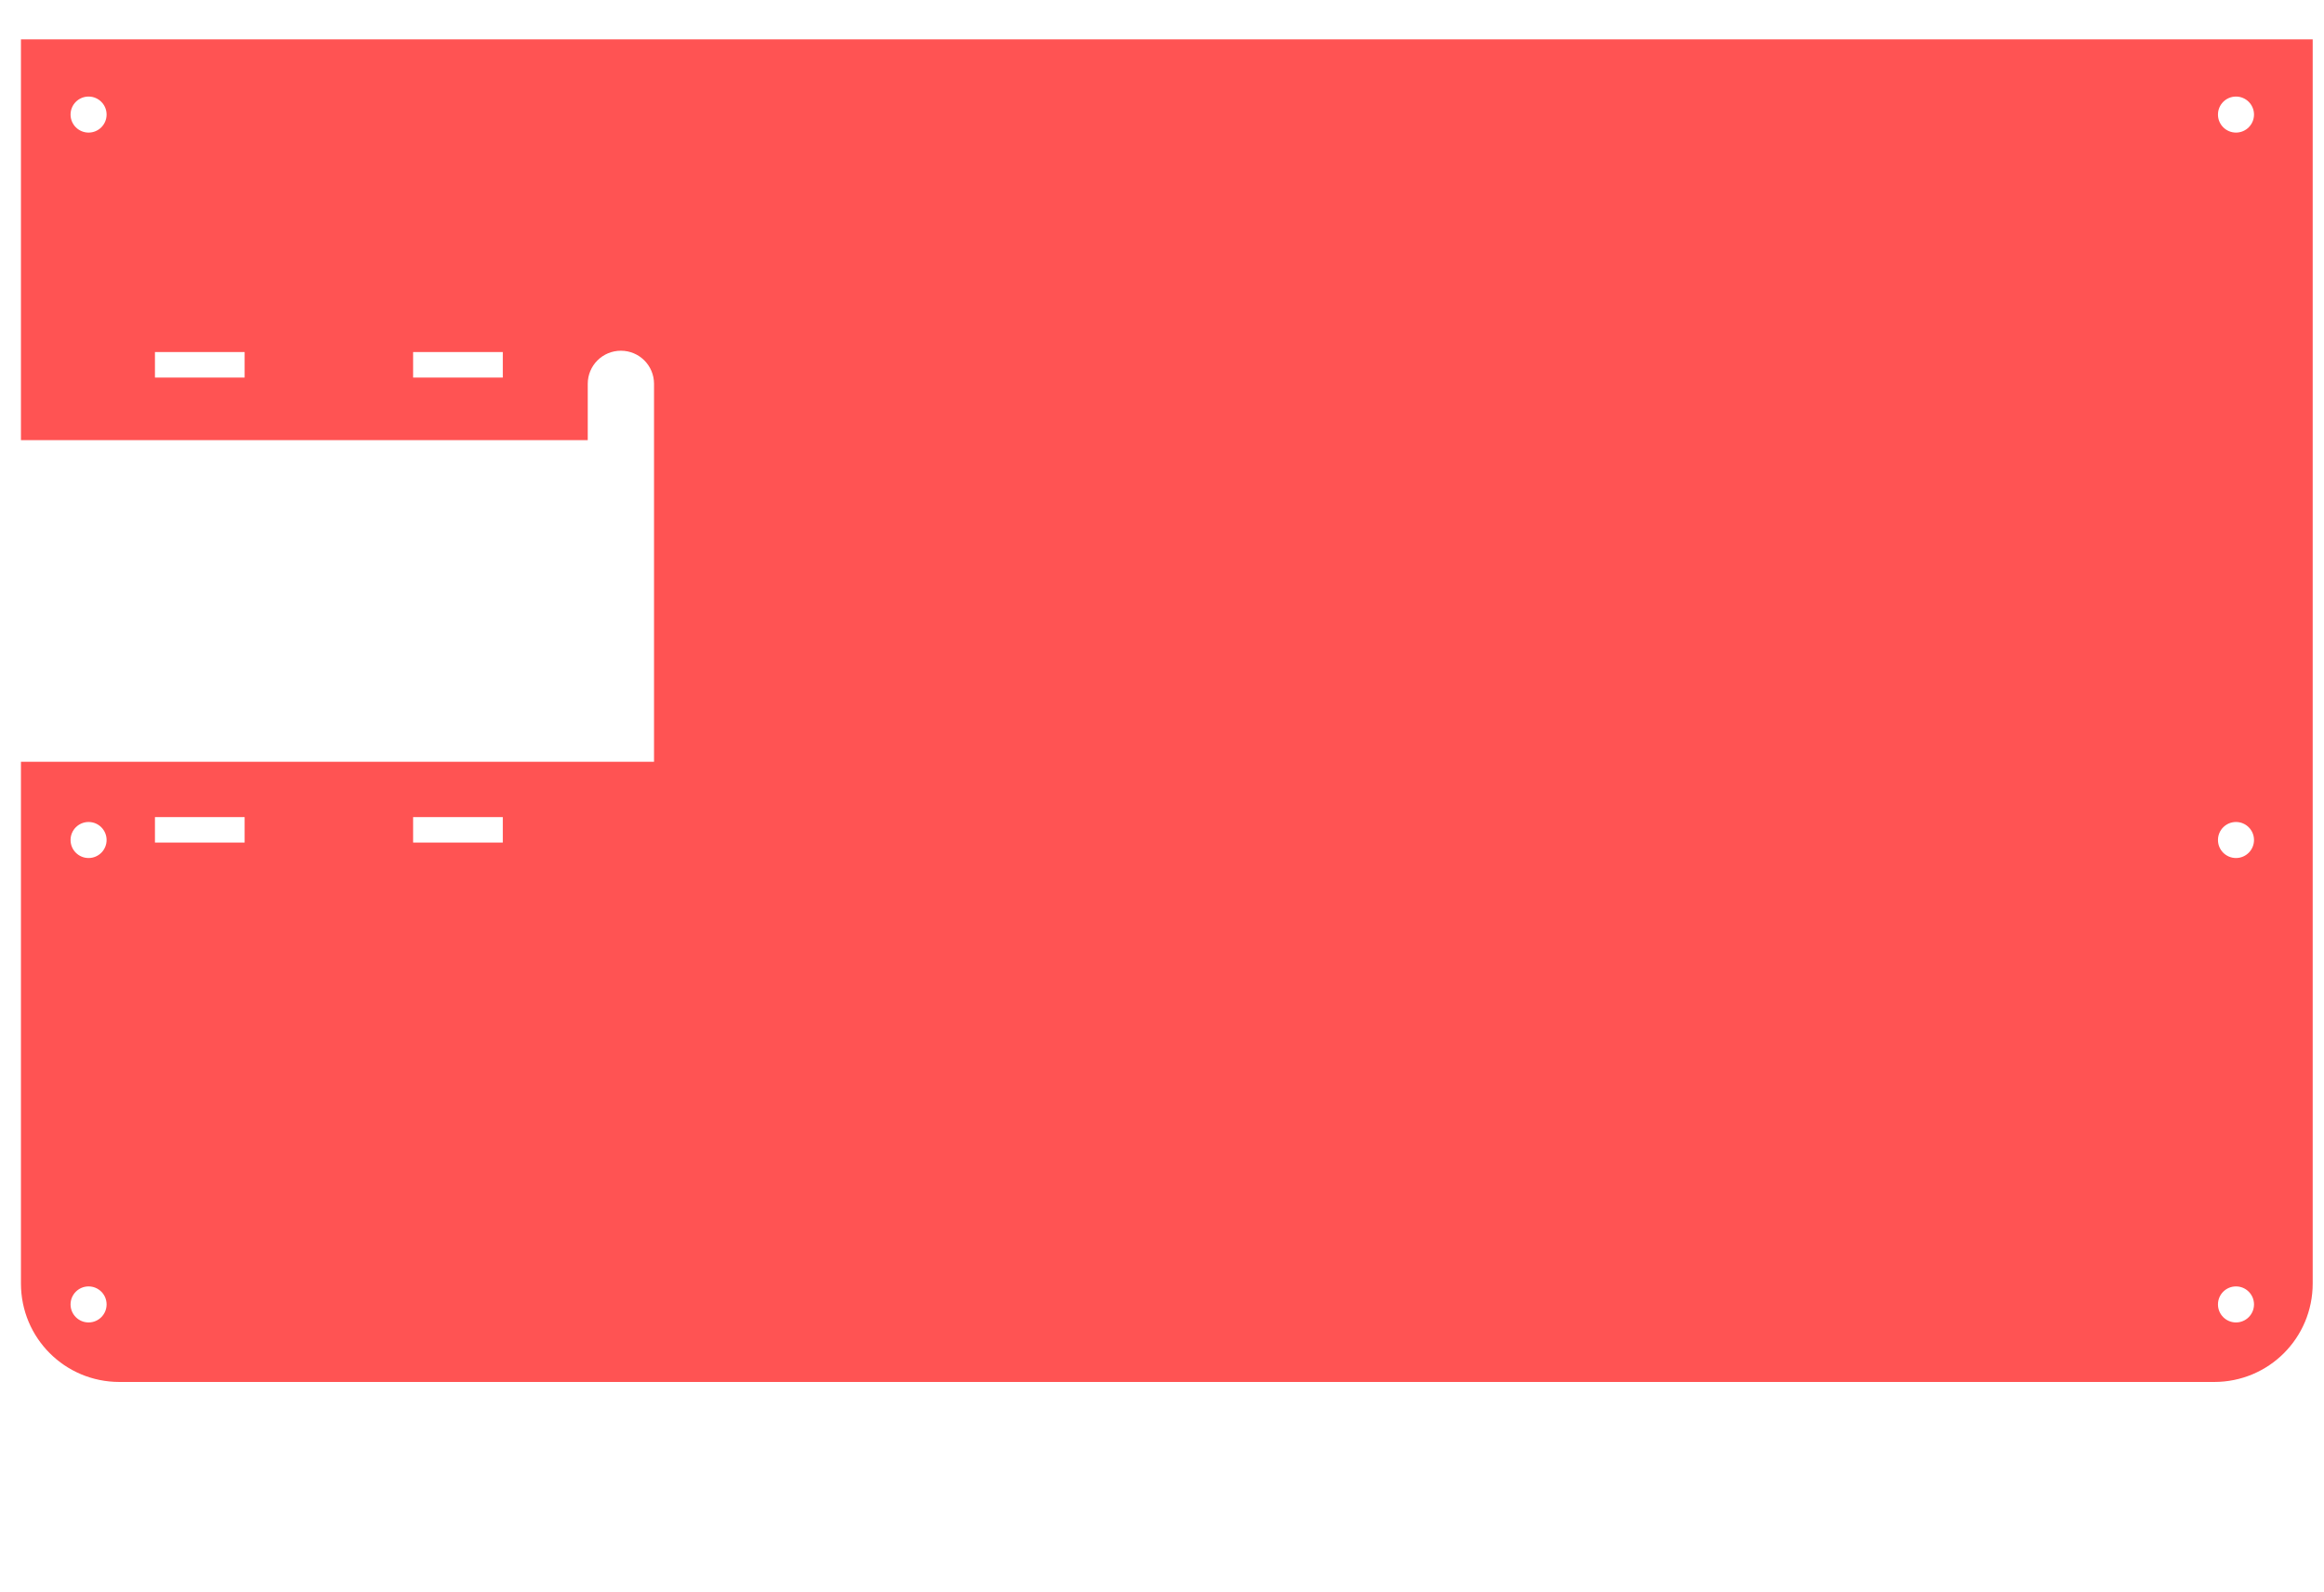 <?xml version="1.0" encoding="UTF-8" standalone="no"?>
<!-- Created with Inkscape (http://www.inkscape.org/) -->

<svg
   xmlns:dc="http://purl.org/dc/elements/1.1/"
   xmlns:cc="http://creativecommons.org/ns#"
   xmlns:rdf="http://www.w3.org/1999/02/22-rdf-syntax-ns#"
   xmlns:svg="http://www.w3.org/2000/svg"
   xmlns="http://www.w3.org/2000/svg"
   xmlns:xlink="http://www.w3.org/1999/xlink"
   xmlns:sodipodi="http://sodipodi.sourceforge.net/DTD/sodipodi-0.dtd"
   xmlns:inkscape="http://www.inkscape.org/namespaces/inkscape"
   width="197mm"
   height="135mm"
   viewBox="0 0 197 135"
   version="1.1"
   id="svg8"
   inkscape:version="0.91+devel r"
   sodipodi:docname="rascunho_9.svg">
  <sodipodi:namedview
     id="base"
     pagecolor="#ffffff"
     bordercolor="#666666"
     borderopacity="1.0"
     inkscape:pageopacity="0.0"
     inkscape:pageshadow="2"
     inkscape:zoom="0.6090161"
     inkscape:cx="439.20646"
     inkscape:cy="343.63331"
     inkscape:document-units="mm"
     inkscape:current-layer="layer4"
     showgrid="false"
     inkscape:window-width="800"
     inkscape:window-height="530"
     inkscape:window-x="0"
     inkscape:window-y="0"
     inkscape:window-maximized="1"
     showguides="true"
     inkscape:guide-bbox="true" />
  <defs
     id="defs2" />
  <g
     style="display:inline"
     inkscape:label="base"
     id="layer3"
     inkscape:groupmode="layer"
     transform="translate(0,-75)">
    <path
       style="display:inline;opacity:1;fill:#ff0000;fill-opacity:0.675;stroke:none;stroke-width:500.348;stroke-linecap:round;stroke-linejoin:round;stroke-miterlimit:4;stroke-dasharray:none;stroke-dashoffset:0;stroke-opacity:1"
       d="M 6.701,12.578 V 140.822 H 188.008 v -18.002 c 0,-5.873 4.729,-10.602 10.602,-10.602 5.873,0 10.6,4.729 10.6,10.602 v 18.002 63.127 39.781 H 6.701 v 166.936 c 0,17.454 14.05,31.506 31.504,31.506 h 13.689 648.412 7.969 c 17.454,0 31.504,-14.052 31.504,-31.506 V 12.578 Z M 28.334,30.895 c 3.183,6.1e-5 5.764,2.581 5.764,5.764 -6e-5,3.183 -2.581,5.764 -5.764,5.764 -3.183,-4.9e-5 -5.764,-2.581 -5.764,-5.764 6.2e-5,-3.183 2.581,-5.764 5.764,-5.764 z m 686.908,0 c 3.183,6.1e-5 5.764,2.581 5.764,5.764 -8e-5,3.183 -2.581,5.764 -5.764,5.764 -3.183,-6e-5 -5.764,-2.581 -5.764,-5.764 0,-3.183 2.581,-5.764 5.764,-5.764 z M 49.566,112.639 h 28.688 v 8.162 h -28.688 z m 82.581,0 h 28.688 v 8.162 h -28.688 z M 49.566,261.43 h 28.688 v 8.162 h -28.688 z m 82.581,0 h 28.688 v 8.162 h -28.688 z m -103.813,1.574 c 3.183,3e-5 5.764,2.581 5.764,5.764 -6e-5,3.183 -2.581,5.764 -5.764,5.764 -3.183,-8e-5 -5.764,-2.58 -5.764,-5.764 5.3e-5,-3.183 2.581,-5.764 5.764,-5.764 z m 686.908,0 c 3.183,3e-5 5.764,2.581 5.764,5.764 -8e-5,3.183 -2.581,5.764 -5.764,5.764 -3.183,-8e-5 -5.764,-2.58 -5.764,-5.764 0,-3.183 2.58,-5.764 5.764,-5.764 z M 28.334,411.6 c 3.183,4e-5 5.764,2.581 5.764,5.764 -6e-5,3.183 -2.581,5.764 -5.764,5.764 -3.183,-7e-5 -5.764,-2.58 -5.764,-5.764 5.3e-5,-3.183 2.581,-5.764 5.764,-5.764 z m 686.908,0 c 3.183,4e-5 5.764,2.581 5.764,5.764 -8e-5,3.183 -2.581,5.764 -5.764,5.764 -3.183,-7e-5 -5.764,-2.58 -5.764,-5.764 0,-3.183 2.58,-5.764 5.764,-5.764 z"
       transform="matrix(0.265,0,0,0.265,0,75)"
       id="path862"
       inkscape:connector-curvature="0"
       sodipodi:nodetypes="cccsssccccssccssccccccccccscccccccccccccccccccccccccccccscccccccccsc" />
  </g>
  <g
     style="display:none"
     inkscape:label="topo"
     id="layer4"
     inkscape:groupmode="layer"
     transform="translate(0,-75)">
    <path
       style="display:inline;opacity:1;fill:#ff0000;fill-opacity:0.675;stroke:none;stroke-width:1891.078;stroke-linecap:round;stroke-linejoin:round;stroke-miterlimit:4;stroke-dasharray:none;stroke-dashoffset:0;stroke-opacity:1"
       d="M 6.701,12.578 V 410.666 c 0,17.454 14.05,31.506 31.504,31.506 H 47.25 V 259.512 h 5.244 29.766 c 1.097,-2.536 3.595,-4.178 6.357,-4.18 3.827,-2.3e-4 6.93,3.102 6.93,6.93 1.7e-4,3.827 -3.102,6.93 -6.93,6.93 -2.76,-0.003 -5.256,-1.644 -6.352,-4.178 H 52.752 V 442.172 H 208.064 V 265.012 h -29.908 c -1.097,2.535 -3.595,4.178 -6.357,4.18 -3.827,1.9e-4 -6.93,-3.102 -6.93,-6.93 -1.9e-4,-3.827 3.102,-6.93 6.93,-6.93 2.76,0.003 5.254,1.647 6.35,4.18 h 64.752 c 1.097,-2.536 3.595,-4.178 6.357,-4.18 3.827,-1.9e-4 6.93,3.102 6.93,6.93 1.7e-4,3.827 -3.102,6.93 -6.93,6.93 -2.76,-0.003 -5.258,-1.646 -6.354,-4.18 H 213.566 V 442.172 H 369.059 V 265.012 h -29.908 c -1.097,2.535 -3.595,4.178 -6.357,4.18 -3.827,1.9e-4 -6.93,-3.102 -6.93,-6.93 -2.1e-4,-3.827 3.102,-6.93 6.93,-6.93 2.76,0.003 5.256,1.647 6.352,4.18 h 64.75 c 1.097,-2.536 3.593,-4.178 6.355,-4.18 3.827,-1.9e-4 6.932,3.102 6.932,6.93 1.9e-4,3.827 -3.104,6.93 -6.932,6.93 -2.76,-0.003 -5.254,-1.646 -6.35,-4.18 H 374.562 V 442.172 H 529.445 V 265.012 h -29.91 c -1.097,2.535 -3.595,4.178 -6.357,4.18 -3.827,1.9e-4 -6.93,-3.102 -6.93,-6.93 -1.9e-4,-3.827 3.102,-6.93 6.93,-6.93 2.76,0.003 5.256,1.647 6.352,4.18 h 64.75 c 1.097,-2.536 3.595,-4.178 6.357,-4.18 3.827,-1.9e-4 6.93,3.102 6.93,6.93 1.5e-4,3.827 -3.102,6.93 -6.93,6.93 -2.76,-0.003 -5.256,-1.646 -6.352,-4.18 H 534.945 V 442.172 H 690.158 V 265.014 h -30.621 c -1.096,2.534 -3.591,4.174 -6.352,4.178 -3.827,1.9e-4 -6.93,-3.102 -6.93,-6.93 -2.3e-4,-3.827 3.102,-6.93 6.93,-6.93 2.762,0.002 5.261,1.644 6.357,4.18 h 30.873 5.246 v 182.66 h 12.613 c 17.454,0 31.504,-14.052 31.504,-31.506 V 12.578 Z M 28.334,30.895 c 3.183,6.1e-5 5.764,2.581 5.764,5.764 -6e-5,3.183 -2.581,5.764 -5.764,5.764 -3.183,-4.9e-5 -5.764,-2.581 -5.764,-5.764 6.2e-5,-3.183 2.581,-5.764 5.764,-5.764 z m 686.908,0 c 3.183,6.1e-5 5.764,2.581 5.764,5.764 -8e-5,3.183 -2.581,5.764 -5.764,5.764 -3.183,-6e-5 -5.764,-2.581 -5.764,-5.764 0,-3.183 2.581,-5.764 5.764,-5.764 z M 50.789,34.514 H 99.924 V 110.104 H 50.789 Z M 141.967,50.973 c 12.369,-0.001 22.396,10.025 22.395,22.395 -5.5e-4,12.368 -10.027,22.394 -22.395,22.393 -12.367,-5.3e-4 -22.392,-10.026 -22.393,-22.393 -10e-4,-12.368 10.025,-22.394 22.393,-22.395 z m 262.789,1.521 h 280.072 l 1.75,0.324 1.25,0.895 0.75,1.273 0.25,1.461 -0.25,1.463 -0.75,1.273 -1.25,0.895 -1.75,0.324 H 408.025 L 327.373,141.055 H 39.68 l -1.73,-0.34 -1.236,-0.896 -0.74,-1.266 -0.248,-1.453 0.248,-1.451 0.74,-1.268 1.236,-0.896 1.73,-0.34 H 324.104 Z m -192.402,6.998 c 7.359,-7.72e-4 13.325,5.965 13.324,13.324 -3.1e-4,7.358 -5.966,13.323 -13.324,13.322 -7.358,-3.1e-4 -13.322,-5.965 -13.322,-13.322 -7.7e-4,-7.358 5.964,-13.324 13.322,-13.324 z m 76.387,0.551 c 7.359,-7.71e-4 13.325,5.965 13.324,13.324 -3.1e-4,7.358 -5.966,13.323 -13.324,13.322 -7.358,-3.1e-4 -13.322,-5.965 -13.322,-13.322 -7.7e-4,-7.358 5.964,-13.324 13.322,-13.324 z m -112.354,8.41 h 7.559 v 9.826 h -7.559 z m 76.18,0 h 7.559 v 9.826 h -7.559 z m 439.566,6.477 h 0.012 l 1.566,0.293 1.281,0.848 0.863,1.271 0.311,1.562 -0.33,1.559 -0.877,1.262 -1.291,0.834 -1.568,0.275 H 415.303 L 334.65,163.486 H 46.959 l -1.795,-0.289 -1.283,-0.887 -0.77,-1.287 -0.256,-1.488 0.256,-1.488 0.77,-1.287 1.283,-0.887 1.795,-0.289 H 331.373 l 80.654,-80.652 h 280.072 0.012 0.012 z M 419.305,97.363 h 280.072 l 1.75,0.324 1.25,0.895 0.75,1.273 0.248,1.463 -0.248,1.461 -0.75,1.273 -1.25,0.895 -1.75,0.324 H 422.58 l -80.65,80.65 H 54.236 l -1.711,-0.354 -1.221,-0.898 -0.734,-1.26 -0.244,-1.441 0.244,-1.443 0.734,-1.26 1.221,-0.898 1.711,-0.354 H 338.652 Z m 7.277,22.436 h 280.072 0.012 0.012 0.01 0.012 l 1.576,0.283 1.293,0.846 0.871,1.273 0.314,1.57 -0.332,1.566 -0.887,1.266 -1.301,0.832 -1.58,0.266 H 429.857 l -80.65,80.654 H 61.508 l -1.785,-0.297 -1.273,-0.891 -0.766,-1.283 -0.254,-1.482 0.254,-1.48 0.766,-1.283 1.273,-0.891 1.785,-0.297 H 345.93 Z m 6.904,55.488 c 5.27,1.9e-4 9.543,4.273 9.543,9.543 -1.9e-4,5.27 -4.273,9.543 -9.543,9.543 -5.27,-1.9e-4 -9.543,-4.273 -9.543,-9.543 1.9e-4,-5.27 4.273,-9.543 9.543,-9.543 z m 72.408,0 c 5.271,-9.8e-4 9.545,4.272 9.545,9.543 -1.9e-4,5.271 -4.274,9.544 -9.545,9.543 -5.27,-1.9e-4 -9.543,-4.273 -9.543,-9.543 1.9e-4,-5.27 4.273,-9.543 9.543,-9.543 z m 72.41,0 c 5.27,1.9e-4 9.543,4.273 9.543,9.543 -1.9e-4,5.27 -4.273,9.543 -9.543,9.543 -5.27,-1.9e-4 -9.543,-4.273 -9.543,-9.543 1.9e-4,-5.27 4.273,-9.543 9.543,-9.543 z m 72.41,0 c 5.27,1.9e-4 9.543,4.273 9.543,9.543 -1.9e-4,5.27 -4.273,9.543 -9.543,9.543 -5.271,8.7e-4 -9.545,-4.272 -9.545,-9.543 1.9e-4,-5.271 4.274,-9.544 9.545,-9.543 z m -622.381,87.717 c 3.183,3e-5 5.764,2.581 5.764,5.764 -6e-5,3.183 -2.581,5.764 -5.764,5.764 -3.183,-8e-5 -5.764,-2.58 -5.764,-5.764 5.3e-5,-3.183 2.581,-5.764 5.764,-5.764 z m 686.908,0 c 3.183,3e-5 5.764,2.581 5.764,5.764 -8e-5,3.183 -2.581,5.764 -5.764,5.764 -3.183,-8e-5 -5.764,-2.58 -5.764,-5.764 0,-3.183 2.58,-5.764 5.764,-5.764 z M 28.334,411.6 c 3.183,4e-5 5.764,2.581 5.764,5.764 -6e-5,3.183 -2.581,5.764 -5.764,5.764 -3.183,-7e-5 -5.764,-2.58 -5.764,-5.764 5.3e-5,-3.183 2.581,-5.764 5.764,-5.764 z m 686.908,0 c 3.183,4e-5 5.764,2.581 5.764,5.764 -8e-5,3.183 -2.581,5.764 -5.764,5.764 -3.183,-7e-5 -5.764,-2.58 -5.764,-5.764 0,-3.183 2.58,-5.764 5.764,-5.764 z"
       transform="matrix(0.265,0,0,0.265,0,75)"
       id="path1232"
       inkscape:connector-curvature="0" />
  </g>
  <g
     inkscape:label="pads"
     id="layer5"
     inkscape:groupmode="layer"
     transform="translate(0,-75)"
     style="display:none">
    <rect
       ry="2.998"
       rx="2.998"
       y="183.784"
       x="-390.404"
       height="74.509"
       width="42.342"
       id="rect8514"
       style="opacity:1;fill:#00ff00;fill-opacity:0.675;stroke:#00ff00;stroke-width:0;stroke-linecap:round;stroke-linejoin:miter;stroke-miterlimit:4;stroke-dasharray:none;stroke-dashoffset:0;stroke-opacity:1" />
    <rect
       style="opacity:1;fill:#00ff00;fill-opacity:0.675;stroke:#00ff00;stroke-width:0;stroke-linecap:round;stroke-linejoin:miter;stroke-miterlimit:4;stroke-dasharray:none;stroke-dashoffset:0;stroke-opacity:1"
       id="rect120"
       width="42.342"
       height="74.509"
       x="-343.201"
       y="183.784"
       rx="2.998"
       ry="2.998" />
    <rect
       ry="2.998"
       rx="2.998"
       y="183.784"
       x="-295.997"
       height="74.509"
       width="42.342"
       id="rect122"
       style="opacity:1;fill:#00ff00;fill-opacity:0.675;stroke:#00ff00;stroke-width:0;stroke-linecap:round;stroke-linejoin:miter;stroke-miterlimit:4;stroke-dasharray:none;stroke-dashoffset:0;stroke-opacity:1" />
    <rect
       style="opacity:1;fill:#00ff00;fill-opacity:0.675;stroke:#00ff00;stroke-width:0;stroke-linecap:round;stroke-linejoin:miter;stroke-miterlimit:4;stroke-dasharray:none;stroke-dashoffset:0;stroke-opacity:1"
       id="rect124"
       width="42.342"
       height="74.509"
       x="-248.793"
       y="183.784"
       rx="2.998"
       ry="2.998" />
    <ellipse
       ry="0.433"
       rx="0.36"
       cy="362.844"
       cx="-203.628"
       id="path168"
       style="opacity:1;fill:#ffff00;fill-opacity:0.802;stroke:none;stroke-width:0.164;stroke-linecap:round;stroke-linejoin:round;stroke-miterlimit:4;stroke-dasharray:none;stroke-dashoffset:0;stroke-opacity:1" />
    <use
       transform="translate(10.632,-20.881)"
       height="100%"
       width="100%"
       y="0"
       x="0"
       xlink:href="#path168"
       id="use179" />
    <use
       transform="translate(10.553,-9.955)"
       height="100%"
       width="100%"
       y="0"
       x="0"
       xlink:href="#path168"
       id="use181" />
    <use
       transform="translate(5.938,-16.085)"
       height="100%"
       width="100%"
       y="0"
       x="0"
       xlink:href="#path168"
       id="use183" />
    <use
       transform="translate(10.993,-18.689)"
       height="100%"
       width="100%"
       y="0"
       x="0"
       xlink:href="#path168"
       id="use185" />
    <use
       transform="translate(15.452,-15.04)"
       height="100%"
       width="100%"
       y="0"
       x="0"
       xlink:href="#path168"
       id="use187" />
    <use
       transform="translate(7.812,-13.291)"
       height="100%"
       width="100%"
       y="0"
       x="0"
       xlink:href="#path168"
       id="use189" />
    <use
       transform="translate(4.863,-14.307)"
       height="100%"
       width="100%"
       y="0"
       x="0"
       xlink:href="#path168"
       id="use191" />
    <use
       transform="translate(5.595,-10.832)"
       height="100%"
       width="100%"
       y="0"
       x="0"
       xlink:href="#path168"
       id="use193" />
    <use
       transform="translate(2.623,-11.477)"
       height="100%"
       width="100%"
       y="0"
       x="0"
       xlink:href="#path168"
       id="use195" />
    <use
       transform="translate(5.041,-11.853)"
       height="100%"
       width="100%"
       y="0"
       x="0"
       xlink:href="#path168"
       id="use197" />
    <use
       transform="translate(3.724,-10.41)"
       height="100%"
       width="100%"
       y="0"
       x="0"
       xlink:href="#path168"
       id="use199" />
    <use
       transform="translate(4.224,-8.587)"
       height="100%"
       width="100%"
       y="0"
       x="0"
       xlink:href="#path168"
       id="use201" />
    <use
       transform="translate(12.735,-14.027)"
       height="100%"
       width="100%"
       y="0"
       x="0"
       xlink:href="#path168"
       id="use203" />
    <use
       transform="translate(20.54,-5.708)"
       height="100%"
       width="100%"
       y="0"
       x="0"
       xlink:href="#path168"
       id="use205" />
    <use
       transform="translate(17.406,-8.216)"
       height="100%"
       width="100%"
       y="0"
       x="0"
       xlink:href="#path168"
       id="use207" />
    <use
       transform="translate(21.351,-6.275)"
       height="100%"
       width="100%"
       y="0"
       x="0"
       xlink:href="#path168"
       id="use209" />
    <use
       transform="translate(20.217,1.429)"
       height="100%"
       width="100%"
       y="0"
       x="0"
       xlink:href="#path168"
       id="use211" />
    <use
       transform="translate(12.62,10.391)"
       height="100%"
       width="100%"
       y="0"
       x="0"
       xlink:href="#path168"
       id="use213" />
    <use
       transform="translate(11.987,12.462)"
       height="100%"
       width="100%"
       y="0"
       x="0"
       xlink:href="#path168"
       id="use215" />
    <use
       transform="translate(8.363,12.309)"
       height="100%"
       width="100%"
       y="0"
       x="0"
       xlink:href="#path168"
       id="use217" />
    <use
       transform="translate(10.392,5.607)"
       height="100%"
       width="100%"
       y="0"
       x="0"
       xlink:href="#path168"
       id="use219" />
    <use
       transform="translate(17.632,12.617)"
       height="100%"
       width="100%"
       y="0"
       x="0"
       xlink:href="#path168"
       id="use221" />
    <use
       transform="translate(19.08,11.695)"
       height="100%"
       width="100%"
       y="0"
       x="0"
       xlink:href="#path168"
       id="use223" />
    <use
       transform="translate(13.052,6.726)"
       height="100%"
       width="100%"
       y="0"
       x="0"
       xlink:href="#path168"
       id="use225" />
    <use
       transform="translate(15.564,11.603)"
       height="100%"
       width="100%"
       y="0"
       x="0"
       xlink:href="#path168"
       id="use227" />
    <use
       transform="translate(12.05,17.216)"
       height="100%"
       width="100%"
       y="0"
       x="0"
       xlink:href="#path168"
       id="use229" />
    <use
       transform="translate(10.98,22.707)"
       height="100%"
       width="100%"
       y="0"
       x="0"
       xlink:href="#path168"
       id="use231" />
    <use
       transform="translate(9.193,27.167)"
       height="100%"
       width="100%"
       y="0"
       x="0"
       xlink:href="#path168"
       id="use233" />
    <use
       transform="translate(0.103,30.875)"
       height="100%"
       width="100%"
       y="0"
       x="0"
       xlink:href="#path168"
       id="use235" />
    <use
       transform="translate(6.968,27.342)"
       height="100%"
       width="100%"
       y="0"
       x="0"
       xlink:href="#path168"
       id="use237" />
    <use
       transform="translate(8.737,29.59)"
       height="100%"
       width="100%"
       y="0"
       x="0"
       xlink:href="#path168"
       id="use239" />
    <use
       transform="translate(16.648,23.023)"
       height="100%"
       width="100%"
       y="0"
       x="0"
       xlink:href="#path168"
       id="use241" />
    <use
       transform="translate(17.732,24.603)"
       height="100%"
       width="100%"
       y="0"
       x="0"
       xlink:href="#path168"
       id="use243" />
    <use
       transform="translate(17.347,22.634)"
       height="100%"
       width="100%"
       y="0"
       x="0"
       xlink:href="#path168"
       id="use245" />
    <use
       transform="translate(11.594,19.2)"
       height="100%"
       width="100%"
       y="0"
       x="0"
       xlink:href="#path168"
       id="use247" />
    <use
       transform="translate(-6.135,24.175)"
       height="100%"
       width="100%"
       y="0"
       x="0"
       xlink:href="#path168"
       id="use249" />
    <use
       transform="translate(-6.056,20.482)"
       height="100%"
       width="100%"
       y="0"
       x="0"
       xlink:href="#path168"
       id="use251" />
    <use
       transform="translate(-2.027,24.518)"
       height="100%"
       width="100%"
       y="0"
       x="0"
       xlink:href="#path168"
       id="use253" />
    <use
       transform="translate(-7.38,19.659)"
       height="100%"
       width="100%"
       y="0"
       x="0"
       xlink:href="#path168"
       id="use255" />
    <use
       transform="translate(-2.896,22.683)"
       height="100%"
       width="100%"
       y="0"
       x="0"
       xlink:href="#path168"
       id="use257" />
    <use
       transform="translate(-5.543,12.199)"
       height="100%"
       width="100%"
       y="0"
       x="0"
       xlink:href="#path168"
       id="use259" />
    <use
       transform="translate(-2.754,13.105)"
       height="100%"
       width="100%"
       y="0"
       x="0"
       xlink:href="#path168"
       id="use261" />
    <use
       transform="translate(-4.635,2.4)"
       height="100%"
       width="100%"
       y="0"
       x="0"
       xlink:href="#path168"
       id="use263" />
    <rect
       style="opacity:1;fill:#ff0000;fill-opacity:0.675;stroke:#00ff00;stroke-width:0;stroke-linecap:round;stroke-linejoin:miter;stroke-miterlimit:4;stroke-dasharray:none;stroke-dashoffset:0;stroke-opacity:1"
       id="rect147"
       width="36.05"
       height="68.662"
       x="-212.11"
       y="334.946"
       rx="2.998"
       ry="2.998" />
    <path
       id="path2260"
       style="fill:none;stroke:#ffff00;stroke-width:0.265"
       d="m -197.495,334.52 11.954,71.818 m -94.349,-140.234 8.612,-0.821 m 53.116,56.398 -61.727,72.659 m 134.007,-78.456 21.073,7.242 m -59.337,-74.858 59.337,-14.249 m -155.08,71.649 16.138,-0.661 m -16.138,-8.75 49.19,-10.865 m 65.287,20.07 19.53,10.423 m -27.925,-2.255 27.925,2.255 m -42.379,0.689 -9.233,17.947 m -0.61,-2.325 0.61,2.325 m -66.257,-29.514 1.483,0.018 m -1.483,-0.018 41.352,-11.402 m 29.63,22.54 -5.334,16.051 m -2.383,-5.524 2.383,5.524 m -64.164,-27.171 28.096,1.597 m -28.096,-1.597 42.774,-7.744 m 41.197,-43.058 53.488,-1.984 m -32.958,14.807 32.958,-8.662 m -77.062,62.977 1.384,5.311 m -14.006,-6.849 14.006,6.849 m -1.175,-7.926 -0.21,2.615 m -5.539,-3.039 5.539,3.039 m 12.335,-14.192 15.73,6.46 m -9.858,0.696 9.858,-0.696 m -44.354,8.052 3.589,-1.847 m -3.572,-5.891 -0.016,7.738 m 40.386,-24.687 12.364,8.467 m -22.837,-2.036 22.837,2.036 m -35.756,11.662 -0.494,1.622 m -7.021,-6.811 7.021,6.811 m -12.911,1.088 0.08,-0.011 m 0.459,-5.677 -0.539,5.688 m 0.08,-0.011 3.957,-2.49 m 9.369,-0.209 2.011,-1.933 m -4.317,-5.574 2.306,7.506 m -33.005,-10.501 8.613,2.262 m -8.613,-2.262 16.514,-4.581 m 8.844,9.949 1.405,6.332 m -3.126,-0.99 3.126,0.99 m 17.214,-6.372 6.532,2.374 m -4.596,2.249 4.596,-2.249 m -27.377,-1.844 0.506,4.852 m 18.748,-1.552 3.528,0.794 m -10.896,-1.383 3.232,-1.163 m -2.465,-2.22 -0.766,3.384 m 6.387,0.954 0.98,-0.365 m -2.044,-0.993 1.064,1.358 m 2.573,-4.194 -1.592,3.829 m -33.771,-6.896 4.112,1.29 m -4.112,-1.29 9.113,-3.613 m -1.698,8.672 4.111,0.202 m -5.531,-2.698 1.42,2.496 m 25.335,-1.536 -1.023,2.38 m -2.091,-0.759 2.091,0.759 m -20.201,-0.641 2.128,-1.793 m 0.864,0.128 2.227,-0.49 m -2.685,0.32 0.458,0.171 m 15.653,-0.339 -0.535,1.886 m -16.162,-8.496 0.587,6.778 m -0.406,0.042 0.406,-0.042 m -2.698,-1.304 2.292,1.346 m -7.66,-0.905 2.793,-0.53 m -4.676,-0.743 1.882,1.273 m -1.882,-1.273 3.249,-1.902 m 9.384,3.718 0.132,-0.056 m 0.712,-0.796 -0.712,0.796 m 17.739,-0.785 0.747,0.801 m -17.774,-0.812 2.707,-1.819 m -5.924,-3.996 3.216,5.815 m 18.165,-3.774 -1.138,3.785 m -0.616,0.041 0.616,-0.041 m -1.867,1.258 1.25,-1.217 m -3.829,0.951 2.579,0.266 m -2.196,-3.025 3.446,1.808 m -11.913,-1.573 2.844,-1.675 m -4.133,1.292 1.29,0.383 m 7.966,1.421 0.119,1.103 m -3.001,-0.334 2.882,-0.769 m -3.443,-2.178 0.561,2.947 m -6.672,-7.764 0.299,5.191 m -0.5,0.085 0.5,-0.085 m -5.264,-4.46 4.763,4.545 m -9.348,-1.918 0.414,3.604 m -2.575,-0.089 2.575,0.089 m -0.695,-3.461 -1.879,3.372 m -54.505,-45.634 35.056,2.008 m -35.056,-2.008 40.075,-11.333 m 36.196,55.432 -0.501,1.656 m 0.183,-2.405 0.318,0.749 m -3.944,-0.522 3.626,-0.227 m -5.305,-0.691 1.679,0.918 m 4.091,-1.288 -0.465,1.06 m -5.157,-1.544 -0.149,0.854 m 10.825,-0.578 0.269,-0.196 m -2.02,-0.065 1.752,0.261 m -28.394,0.908 3.306,-0.727 m -1.554,-2.274 -1.752,3.001 m 29.143,-4.503 -0.48,3.4 m -5.323,0.404 3.303,-0.469 m -3.749,-1.505 0.446,1.973 m -5.622,-0.484 1.731,-1.387 m -2.045,0.598 0.313,0.789 m -12.853,-1.484 -1.277,1.797 m -0.282,0.143 0.282,-0.143 m 2.525,-1.87 0.899,-0.208 m -1.092,0.166 0.192,0.043 m -1.568,-6.841 1.375,6.798 m -1.056,0.116 1.056,-0.116 m -3.338,-1.068 2.283,1.183 m 20.105,-1.622 1.672,3.121 m -19.63,-1.78 1.16,-0.549 m 9.081,-1.424 0.151,2.95 m -3.875,-2.506 3.875,2.506 m -8.331,-2.633 -0.901,1.107 m 14.924,-0.024 -0.202,0.849 m -3.445,0.102 3.445,-0.102 m -2.872,-2.319 -0.572,2.422 m 3.898,-1.298 -0.251,0.347 m -3.075,-1.47 3.075,1.47 m -22.556,-2.709 2.042,2.38 m 0,0 -0.83,0.85 m 27.391,-1.502 0.807,-0.343 m -2.74,-0.922 1.933,1.265 m -20.07,-0.102 1.094,-0.256 m -1.948,-2.738 0.854,2.994 m 14.274,0.737 1.624,-0.421 m -2.292,-2.509 0.668,2.93 m -10.209,-0.36 0.392,-0.249 m -3.362,-0.383 2.97,0.632 m 26.963,-7.5 0.322,0.451 m -9.067,1.062 9.067,-1.062 m -9.067,1.062 -1.406,5.369 m -18.521,-2.4 -1.262,2.385 m 3.767,-0.151 -0.406,0.534 m 11.441,0.189 2.24,-1.48 m 10.265,-20.346 2.626,14.387 m -7.784,-5.711 7.784,5.711 m -39.276,4.956 -0.284,0.542 m 13.394,1.219 3.086,-0.148 m -2.937,-1.39 -0.149,1.538 m 12.985,-1.546 0.29,0.789 m -9.956,0.847 2.54,-0.612 m -2.773,0.374 0.233,0.237 m 2.54,-0.612 0.227,0.542 m -3.179,-4.825 0.178,4.657 m -16.196,-1.613 3.148,-2.832 m -5.267,-1.387 2.119,4.219 m 19.472,-0.318 -0.502,1.557 m 7.267,-1.381 -0.142,0.357 m -0.147,-0.078 0.147,0.078 m -2.691,-3.014 2.543,2.936 m -3.922,-0.323 3.922,0.323 m 2.99,-4.117 -2.701,3.838 m -1.117,-4.783 1.117,4.783 m -4.383,0.117 0.172,-0.16 m -2.554,-0.132 2.382,0.292 m -7.981,-1.431 -0.614,1.679 m -2.654,-0.697 2.654,0.697 m 4.905,-2.705 1.307,2.164 m 3.1,-1.581 -0.546,1.713 m -14.631,-0.641 1.573,-1.274 m -3.421,-0.128 1.848,1.402 m 6.478,-0.629 2.145,-1.588 m -4.79,1.09 2.645,0.498 m -10.152,-1.352 1.825,0.58 m -2.019,-0.731 0.194,0.151 m 7.032,1.227 -0.148,1.107 m -6.795,-3.627 -0.282,1.141 m -0.38,0.127 0.38,-0.127 m 13.048,-0.915 -0.557,0.83 m -17.077,-2.209 4.206,2.421 m 15.017,0.35 4.408,0.583 m -5.212,-1.653 0.804,1.07 m -1.589,-1.392 0.12,-0.051 m -4.97,-1.892 4.85,1.943 m 0.12,-0.051 0.005,0.002 m 0.138,-2.568 -0.143,2.566 m 0.005,0.002 0.66,0.372 m -0.66,-0.372 3.817,-2.621 m -3.157,2.992 3.574,-0.425 m -15.388,1.749 3.43,-2.335 m 1.777,2.982 0.475,-0.374 m -2.26,-0.146 1.785,0.52 m 18.185,-2.399 1.594,0.537 m -7.529,0.787 -0.43,0.757 m -11.62,-3.558 0.276,3.502 m -2.252,-2.609 -0.009,2.463 m 14.035,-0.556 0.402,-0.143 m -2.47,-1.178 2.068,1.321 m 3.629,-3.584 2.307,2.26 m -25.128,-0.12 3.094,-2.157 m -3.927,-0.219 0.833,2.376 m 21.31,-0.825 -1.715,2.127 m -25.524,-1.42 1.06,-1.034 m 26.646,-0.585 -0.468,0.913 m -2.304,-1.775 -1.882,2.723 m 4.653,-1.861 1.044,-0.402 m -3.815,-0.46 2.771,0.862 m 1.726,-2.555 -0.682,2.153 m -17.274,0.818 -0.381,0.858 m 1.976,-0.893 0.774,-0.36 m -2.369,0.395 1.595,-0.035 m -1.677,-0.028 0.082,0.063 m -0.415,-3.814 0.333,3.751 m -2.371,-0.773 2.371,0.773 m 2.74,-2.471 -0.29,2.138 m -12.738,0.004 -0.047,0.56 m 19.783,-4.511 -1.886,3.273 m -2.277,-2.372 2.277,2.372 m -17.85,0.678 2.407,-1.139 m -3.336,-0.877 0.929,2.016 m 7.693,-1.3 0.223,0.856 m -2.626,-3.742 -1.301,3.523 m -1.581,-0.476 1.581,0.476 m 19.583,-0.467 0.256,0.243 m -1.165,-2.78 0.909,2.537 m -2.042,0.399 2.042,-0.399 m 5.891,-4.225 -1.137,2.775 m -5.662,-1.087 5.662,1.087 m -32.337,0.498 3.084,0.066 m -0.362,-4.443 -2.721,4.377 m 11.706,0.782 2.261,-2.122 m -3.766,-0.4 1.506,2.522 m -20.005,-8.995 1.967,-0.105 m 6.813,-9.412 -8.78,9.517 m 32.049,6.344 1.793,3.22 m -20.655,-3.876 1.532,3.468 m -1.532,-3.468 -1.804,2.591 m 14.157,-0.337 -0.201,0.211 m -2.859,-2.237 2.859,2.237 m 0.201,-0.211 2.345,-0.697 m -1.935,-2.961 -0.41,3.658 m 16.234,-3.002 3.042,0.501 m -4.034,-1.914 0.992,1.413 m 4.046,-29.132 27.111,5.847 m -3.719,1.365 3.719,-1.365 m -23.778,16.253 -4.337,7.533 m -27.215,0.668 0.898,0.364 m -2.255,-2.377 1.357,2.013 m 15.376,-2.099 -0.93,2.335 m -13.549,0.129 3.867,-0.875 m -20.399,-5.703 1.032,0.254 m -1.032,-0.254 10.634,-5.692 m 20.824,9.369 1.55,3.055 m -6.958,-0.178 -0.132,0.795 m -14.237,-3.055 -0.461,1.499 m 19.791,-1.679 0.447,-0.437 m -3.081,1.051 2.635,-0.614 m 0.466,-0.484 -0.019,0.047 m 0.019,-0.047 3.818,-1.502 m -5.788,-0.89 1.97,2.392 m -10.964,2.39 -0.214,0.957 m 18.516,-3.346 8.371,-5.619 m -9.822,3.979 1.451,1.64 m -37.783,-3.378 8.022,3.687 m -8.022,-3.687 8.919,-0.56 m 10.448,6.009 0.114,0.318 m -8.832,-1.726 1.351,-0.824 m -3.978,0.471 2.627,0.353 m 8.906,0.886 -0.188,0.522 m -6.122,-1.502 3.583,-1.295 m -4.828,0.565 1.245,0.73 m -1.244,-0.769 -5.2e-4,0.039 m 1.107,-2.683 -1.107,2.644 m -3.082,-3.737 3.082,3.737 m 13.017,3.123 2.326,-1.826 m -4.393,-0.34 2.067,2.165 m 14.695,-23.925 26.5,0.495 m -18.692,10.796 18.692,-10.796 m -46.658,22.056 2.815,-1.947 m -4.787,-0.349 1.972,2.296 m 23.878,-11.412 -7.101,8.224 m -0.572,-0.156 0.572,0.156 m -13.608,1.675 4.621,1.061 m 7.116,-8.844 1.3,5.952 m -1.497,0.293 1.497,-0.293 m -5.014,-5.226 3.517,5.519 m -11.539,1.538 0.227,0.722 m -0.58,-1.155 0.353,0.433 m -0.218,-2.048 -0.135,1.615 m 0.135,-1.615 0.961,-0.722 m -2.966,-0.383 2.005,1.105 m 8.24,-5.009 -2.27,4.629 m -0.638,-0.4 0.638,0.4 m -9.564,-0.299 -1.329,1.945 m -0.755,0.02 0.755,-0.02 m -1.178,-2.413 0.423,2.433 m 10.303,-5.009 0.706,2.943 m -4.371,0.058 4.371,-0.058 m -4.2,-4.01 -0.171,4.068 m 79.425,-119.215 -54.452,68.436 m -35.332,50.668 3.298,-0.315 m -3.25,-0.174 -0.048,0.489 m 34.414,-6.866 -0.546,2.95 m 0,0 -0.821,1.143 m -31.233,0.088 -1.766,2.197 m -0.622,-0.994 0.622,0.994 m 6.388,-3.688 0.957,3.905 m -1.589,0.425 1.589,-0.425 m 22.933,-6.746 4.088,0.152 m -30.325,5.921 1.716,1.098 m -9.634,-2.351 -0.359,1.105 m 7.486,0.778 0.791,-0.63 m -0.401,-2.117 0.401,2.117 m -6.911,-5.427 2.248,4.889 m -3.255,-0.715 3.255,0.715 m 27.851,-7.055 3.05,1.519 m -33.533,0.647 -0.622,4.174 m 5.643,-0.488 1.689,-0.425 m -4.614,-3.836 2.925,4.261 m 1.873,-0.376 2.749,-1.115 m -2.934,1.066 0.184,0.049 m -1.849,-4.525 1.665,4.476 m 11.777,-2.831 -1.256,3.051 m -3.493,-1.067 3.493,1.067 m -6.855,-2.568 -0.731,1.281 m 3.533,-1.023 0.56,1.243 m -13.737,-2.414 0.385,-4.5e-4 m -0.683,-0.106 0.298,0.107 m 0.385,-4.5e-4 1.712,-0.575 m 8.278,1.489 2.802,0.258 m -3.532,-1.584 0.73,1.326 m 10.499,0.199 -0.028,1.082 m -7.669,-1.024 1.239,-1.221 m -15.613,-1.466 0.899,1.409 m 28.491,-2.313 -3.633,3.889 m -0.892,-0.198 0.892,0.198 m -3.686,-0.357 2.794,0.159 m -3.577,-0.876 0.783,0.717 m 1.745,-4.61 1.049,4.769 m 6.145,-13.057 0.671,9.62 m -2.291,-0.253 2.291,0.253 m -8.368,-1.18 -2.025,3.741 m -1.277,-0.134 1.277,0.134 m -17.995,-0.971 0.808,-0.563 m 15.582,1.568 0.327,-0.169 m -4.398,-0.312 4.07,0.48 m -0.999,-4.644 1.327,4.476 m -8.208,-4.016 -0.96,3.341 m -4.093,-1.001 4.093,1.001 m 4.779,0.081 -0.008,0.281 m -11.511,-1.088 2.141,-0.077 m -2.197,-3.728 0.057,3.805 m 23.276,-2.783 2.012,1.502 m -46.615,-9.991 13.072,7.29 m -13.072,-7.29 9.785,-1.154 m 24.406,10.035 -1.345,3.198 m -2.489,-3.756 2.489,3.756 m -13.679,-5.277 -1.942,4.092 m -2.04,-2.13 2.04,2.13 m 6.242,0.301 0.507,-0.199 m 1.32,-3.255 -1.32,3.255 m 20.163,-9.025 0.465,6.517 m -2.493,-0.073 2.493,0.073 m -29.304,0.101 -0.114,0.174 m -0.882,-0.181 0.882,0.181 m 25.353,0.3 0.503,-0.152 m -4.416,-1.88 3.914,2.032 m -27.466,-1.775 1.231,1.294 m 26.738,0.329 1.069,-0.497 m -26.811,0.174 3.412,-2.274 m -2.143,-1.336 -1.269,3.61 m 24.384,-5.125 2.427,4.951 m -13.082,0.24 1.329,-0.333 m -1.8,-0.121 0.471,0.454 m 7.597,-1.624 -0.715,1.164 m -1.718,0.685 1.718,-0.685 m -4.604,-0.578 2.886,1.263 m -3.834,-0.558 0.948,-0.705 m -2.968,-4.696 0.22,5.28 m -2.679,-0.672 2.679,0.672 m 8.002,-2.309 0.066,1.139 m -21.822,-2.306 -1.73,2.563 m 19.069,-3.164 -0.836,3.493 m -6.011,0.124 0.584,-0.211 m -2.902,-1.591 2.318,1.802 m -3.122,-1.528 -0.902,1.254 m -2.103,-0.665 2.103,0.665 m 5.402,-3.672 -0.795,3.736 m -69.546,-114.096 53.766,80.551 m 28.07,29.845 -1.61,2.062 m -4.417,-1.768 4.417,1.768 m -14.387,0.32 0.804,-0.274 m -2.703,-1.825 1.899,2.098 m -3.462,0.103 0.457,0.486 m 4.9,-2.943 -1.091,2.08 m -4.733,-1.489 0.467,1.866 m 13.246,-2.514 0.185,0.323 m 6.028,-0.294 1.514,-0.366 m -3.503,-2.372 1.989,2.738 m -6.213,-0.029 4.224,-2.709 m -6.646,0.495 2.422,2.214 m -13.713,0.648 1.848,-0.411 m -2.435,0.106 0.587,0.305 m 21.44,-0.985 2.024,-1.603 m -25.14,3.118 1.089,-0.835 m -2.854,0.581 1.765,0.254 m 0.937,-1.269 0.152,0.434 m 11.877,-2.557 -1.196,1.333 m -1.665,0.873 1.665,-0.873 m -4.27,0.937 2.606,-0.064 m 2.736,-3.989 0.125,1.782 m -19.749,-2.743 2.99,2.364 m -2.99,-2.364 6.507,-2.931 m 7.753,7.911 0.022,0.034 m 20.071,-1.888 1.036,-0.632 m -3.467,0.522 2.431,0.11 m -20.94,-2.192 0.847,4.046 m -2.101,-0.615 2.101,0.615 m -5.694,-1.815 -0.847,1.7 m -0.846,-0.721 0.846,0.721 m 2.77,0.404 1.67,-0.904 m -1.852,0.828 0.182,0.075 m 0.235,-3.185 -0.417,3.11 m -7.317,-2.83 2.027,3.518 m 24.999,-6.301 1.905,3.436 m 5.794,-1.577 0.734,0.339 m -3.061,0.715 2.327,-1.055 m -5.92,-4.082 3.593,5.136 m 1.863,-3.706 0.464,2.651 m -34.726,0.924 3.883,1.781 m 12.751,-3.184 1.75,-1.668 m -3.444,0.906 1.694,0.762 m -12.187,0.117 -0.563,3.067 m 4.487,-3 0.799,3.221 m 13.663,-5.673 0.574,3.556 m -17.829,0.917 2.158,-1.081 m -3.288,-1.007 1.13,2.088 m 8.65,-7.566 0.713,4.599 m -2.709,-0.451 2.709,0.451 m -6.57,0.946 -0.636,0.94 m 0.658,-0.993 -0.022,0.054 m 0.022,-0.054 2.031,-0.157 m -6.608,-4.071 4.577,4.228 m 2.031,-0.157 1.808,-1.186 m 6.153,-0.455 4.153,-0.886 m -5.291,-3.781 1.138,4.667 m -7.094,-1.772 0.941,2.227 m 10.601,-1.056 4.195,0.888 m -4.491,-1.173 0.295,0.285 m -19.314,-1.624 0.929,4.009 m 19.045,-6.437 -0.956,3.766 m -19.019,-1.339 0.293,-0.206 m 32.281,-1.463 -1.829,3.388 m -4.517,-3.34 4.517,3.34 m -30.452,-1.925 0.004,-3.8e-4 m -1.304,-3.544 1.3,3.545 m 0.004,-3.8e-4 0.164,-0.104 m 24.828,0.599 -1.779,2.223 m -23.048,-2.822 0.873,-0.296 m 0.975,-4.35 -1.848,4.646 m 0.873,-0.296 2.949,-0.181 m -0.216,-2.648 -2.733,2.829 m 6.96,0.461 -0.522,0.597 m -1.257,-1.143 1.257,1.143 m 18.456,-2.072 -0.939,1.909 m 0.165,-4.777 0.774,2.867 m -21.946,0.833 2.232,0.096 m -0.633,-2.614 -1.599,2.517 m 2.234,0.093 -0.001,0.003 m 0.867,-1.761 -0.865,1.758 m -0.634,-2.61 0.634,2.61 m 1.778,0.549 2.415,-1.324 m -1.681,-0.299 -0.735,1.623 m 11.681,-2.283 0.948,-0.763 m -3.129,-0.406 2.181,1.169 m 12.6,0.759 2.477,-0.338 m -4.338,-2.751 1.861,3.089 m 1.666,-4.382 0.811,4.044 m -14.128,-1.184 4.531,-1.297 m -6.604,-4.265 2.073,5.562 m 4.647,-1.498 -0.116,0.201 m 0.116,-0.201 3.541,-0.515 m -4.279,-3.02 0.738,3.535 m -11.804,2.035 -0.037,0.21 m -3.014,0.948 3.014,-0.948 m 0.037,-0.21 0.175,-0.143 m -1.21,-0.79 1.035,0.933 m -25.038,-6.602 1.968,0.043 m 4.731,-8.409 -6.699,8.366 m 21.987,7.761 -0.005,0.025 m -0.276,-0.379 0.281,0.354 m 3.226,-1.302 3.854,-0.8 m -2.469,-4.105 -1.385,4.905 m -3.683,0.164 0.177,0.784 m -1.405,0.081 1.405,-0.081 m -10.789,-4.882 -0.651,2.981 m -8.298,-5.463 8.298,5.463 m 9.552,1.182 0.483,0.801 m -1.647,-0.684 1.164,-0.116 m -1.455,-1.01 0.291,1.126 m 8.435,-5.167 1.977,4.023 m 19.279,-6.302 4.559,0.915 m -7.392,2.932 7.392,-2.932 m -50.938,-0.23 1.279,-0.244 m 18.282,6.825 2.474,-0.954 m -2.647,0.637 0.174,0.317 m -0.793,-0.883 -0.918,0.947 m 22.168,-2.189 2.169,-1.473 m -3.772,1.026 1.603,0.446 m -18.604,0.408 0.621,0.763 m 16.934,-3.284 -0.554,1.667 m -19.027,2.254 2.026,-1.4 m -2.646,0.834 0.62,0.566 m -6.017,-0.486 2.012,-0.66 m -1.58,-2.179 -0.431,2.84 m 5.264,-0.935 0.133,0.855 m -2.373,-0.063 1.859,-1.302 m -2.82,0.747 0.962,0.555 m -1.012,-0.517 -0.196,0.79 m 6.15,-1.193 0.077,0.148 m -6.031,0.254 0.05,-0.037 m -0.142,-1.808 0.142,1.808 m 3.202,-0.237 2.702,-0.127 m -3.083,-0.383 0.382,0.51 m -17.356,-5.087 5.005,-0.098 m -5.005,0.098 5.519,-4.52 m 14.513,8.164 0.025,1.316 m -3.153,-0.985 0.07,0.602 m -6.639,-0.076 2.189,-1.318 m -2.844,-0.641 0.655,1.959 m 6.57,-0.526 3.128,-0.331 m -3.868,-1.302 0.741,1.633 m 24.003,-0.747 1.359,0.179 m -1.598,-3.126 0.239,2.947 m -26.895,0.289 2.152,-1.175 m -3.615,0.807 1.463,0.368 m 6.213,-0.432 -0.193,0.56 m 12.825,-2.411 0.352,-0.333 m -2.371,-1.321 2.019,1.654 m -20.308,1.916 -0.026,0.034 m -0.394,-0.871 0.42,0.837 m 10.801,-1.393 0.492,0.082 m -1.101,-0.441 0.609,0.359 m 0.492,0.082 3.033,-1.133 m -10.265,0.194 -0.446,1.443 m 4.061,0.742 2.516,-1.688 m -6.131,-0.497 3.615,2.185 m -12.555,-0.358 2.01,-0.185 m -3.309,-2.46 1.299,2.645 m 13.996,-3.417 1.075,2.087 m 10.468,-0.496 4.033,-0.18 m -1.047,-2.943 -2.986,3.123 m 6.43,-1.37 -1.95,3.056 m -0.447,-1.867 0.447,1.867 m -25.56,-0.275 2.616,-2.244 m -3.754,1.236 1.138,1.008 m 4.478,-1.467 0.003,0.054 m -0.003,-0.054 5.059,-1.536 m -5.583,0.692 0.524,0.844 m -6.928,1.696 1.311,-1.237 m 16.077,-0.836 -0.193,0.236 m 0.193,-0.236 3.769,-0.889 m -4.803,-2.052 1.034,2.941 m -16.433,-1.513 0.356,2.348 m -5.986,-1.402 1.365,0.179 m -0.036,-3.673 -1.33,3.494 m 36.625,-2.894 3.469,2.551 m -4.431,0.721 4.431,-0.721 m -38.728,0.523 2.675,-1.519 m 21.593,-1.581 0.2,2.598 m -14.548,-5.437 -0.206,5.859 m -1.338,0.067 1.338,-0.067 m 5.624,-1.762 -0.041,1.07 m 17.973,0.222 1.029,0.749 m -30.033,-1.325 4.11,1.113 m -4.126,-1.137 0.016,0.025 m 4.209,-5.538 -4.225,5.513 m -1.573,-0.368 1.573,0.368 m 28.366,-0.638 0.655,1.239 m -31.144,-2.801 0.55,1.833 m 12.661,-0.323 4.328,-0.712 m -5.461,-2.49 1.133,3.202 m 15.948,-0.06 -0.413,2.541 m 2.533,-3.397 -0.79,0.969 m -1.329,-0.113 1.329,0.113 m -2.79,-0.515 1.461,0.402 m -2.169,-2.507 0.709,2.105 m -4.307,-2.231 -1.249,1.435 m -1.615,-0.936 1.615,0.936 m 9.137,0.342 1.63,-0.325 m -1.795,-1.328 0.165,1.654 m -13.434,-0.898 -0.306,1.102 m -9.745,-3.385 4.284,0.895 m -5.151,-1.682 0.867,0.787 m 4.284,0.895 2.772,-1.919 m -5.347,-8.825 -2.575,9.062 m -0.579,0.062 0.579,-0.062 m 46.945,-88.966 -4.103,13.345 m -49.692,77.509 -0.077,1.487 m -2.161,-0.322 2.161,0.322 m 5.939,-3.436 0.41,0.124 m 26.561,3.581 0.225,0.01 m -0.148,-2.924 -0.076,2.914 m 2.404,-2.479 -2.179,2.488 m -15.289,-0.583 2.682,-0.38 m -3.788,-1.466 1.106,1.846 m 9.148,-0.759 -0.003,0.007 m -3.599,-0.127 3.599,0.127 m 0.003,-0.007 1.569,-0.927 m -2.043,-1.735 0.474,2.662 m -26.18,-5.526 5.126,3.153 m -5.862,1.949 5.862,-1.949 m 14.132,0.235 0.457,2.517 m 2.727,-1.739 0.137,1.24 m -26.368,-0.066 0.816,0.928 m 34.586,-2.607 -1.31,1.869 m -1.317,-1.091 1.317,1.091 m -33.119,-3.01 2.081,2.583 m 16.663,-0.663 3.33,-1.051 m -5.221,-0.41 1.89,1.461 m -1.876,-1.504 -0.014,0.044 m -16.986,-0.44 -0.84,2.801 m 20.064,-4.904 -2.224,2.499 m -5.361,-8.781 5.361,8.781 m 18.123,1.01 2.327,0.435 m -6.751,0.219 1.235,-0.159 m -1.068,-0.745 -0.167,0.905 m -3.719,-2.556 -1.589,2.123 m -2.118,-1.998 2.118,1.998 m -25.391,-1.627 0.132,-0.019 m -3.04,-0.824 2.907,0.843 m 0.132,-0.019 2.817,-2.52 m 29.882,2.458 -0.899,1.981 m 2.628,-0.779 0.561,0.284 m -0.716,-0.645 0.155,0.361 m -39.088,-6.272 1.62,4.307 m 25.5,0.737 -0.386,0.956 m 20.128,-11.872 -7.929,11.783 m -1.574,-0.841 1.574,0.841 m -5.751,-0.436 1.076,-1.007 m -2.752,0.186 1.675,0.821 m 13.68,-11.347 -9.631,10.353 m -10.111,0.563 0.68,-0.265 m -4.049,-1.732 3.369,1.997 m 8.273,1.261 1.353,-1.134 m -1.427,0.165 0.074,0.969 m -6.635,-3.118 -0.958,1.592 m 9.52,0.227 0.039,0.063 m -0.128,-0.589 0.089,0.526 m -0.575,0.164 0.575,-0.164 m -5.954,-0.709 0.14,0.356 m 3.811,0.682 1.427,-0.165 m -29.372,-3.406 0.103,0.846 m 29.064,1.302 0.691,0.567 m -4.378,-2.006 -1.486,1.823 m -1.123,-0.85 1.123,0.85 m -7.615,-1.254 -6.2e-4,0.003 m 6.2e-4,-0.003 4.659,-0.884 m -4.59,-18.81 -0.07,19.694 m 10.507,1.424 1.06,0.868 m -0.973,-1.08 -0.086,0.212 m 0.086,-0.212 2.195,-0.343 m -2.378,-0.675 0.182,1.018 m 22.087,-74.05 -23.782,71.524 m 23.782,-71.524 -20.45,71.055 m -7.224,1.927 1.485,0.26 m -1.832,-1.288 0.347,1.028 m 7.224,-1.927 0.558,2.652 m -16.912,-64.756 -12.255,62.607 m -7.374,-1.765 7.374,1.765 m 23.807,0.129 -0.938,1.554 m 5.739,-2.187 -1.82,1.977 m -1.31,-0.763 1.31,0.763 m -5.76,-1.64 0.008,0.562 m -8.737,-59.652 -3.508,54.258 m 16.485,4.965 0.202,0.745 m -4.45,-0.877 2.404,-0.234 m -6.986,-18.014 4.582,18.248 m 2.779,0.296 1.469,-0.164 m -1.843,-0.366 0.375,0.53 m 9.668,-85.033 -10.043,84.502 m -11.133,-58.856 4.147,40.842 m -4.192,-44.192 0.045,3.35 m 0.766,-25.646 -0.811,22.297 m -73.395,-22.297 h 155.08 V 406.338 H -279.89 Z"
       inkscape:connector-curvature="0" />
    <use
       transform="translate(1.386,4.073)"
       height="100%"
       width="100%"
       y="0"
       x="0"
       xlink:href="#path168"
       id="use265" />
    <use
       transform="translate(-2.609,-1.501)"
       height="100%"
       width="100%"
       y="0"
       x="0"
       xlink:href="#path168"
       id="use267" />
    <use
       transform="translate(-3.86,3.564)"
       height="100%"
       width="100%"
       y="0"
       x="0"
       xlink:href="#path168"
       id="use269" />
    <use
       transform="translate(-8.028,7.556)"
       height="100%"
       width="100%"
       y="0"
       x="0"
       xlink:href="#path168"
       id="use271" />
    <use
       transform="translate(-5.41,-2.628)"
       height="100%"
       width="100%"
       y="0"
       x="0"
       xlink:href="#path168"
       id="use273" />
    <use
       transform="translate(-6.814,1.635)"
       height="100%"
       width="100%"
       y="0"
       x="0"
       xlink:href="#path168"
       id="use275" />
    <use
       transform="translate(-10.571,5.209)"
       height="100%"
       width="100%"
       y="0"
       x="0"
       xlink:href="#path168"
       id="use277" />
    <use
       transform="translate(-6.563,-0.114)"
       height="100%"
       width="100%"
       y="0"
       x="0"
       xlink:href="#path168"
       id="use279" />
    <use
       transform="translate(-8.096,0.77)"
       height="100%"
       width="100%"
       y="0"
       x="0"
       xlink:href="#path168"
       id="use281" />
    <use
       transform="translate(-0.672,-1.241)"
       height="100%"
       width="100%"
       y="0"
       x="0"
       xlink:href="#path168"
       id="use283" />
    <use
       transform="translate(3.782,-9.393)"
       height="100%"
       width="100%"
       y="0"
       x="0"
       xlink:href="#path168"
       id="use285" />
    <use
       transform="translate(5.403,-11.329)"
       height="100%"
       width="100%"
       y="0"
       x="0"
       xlink:href="#path168"
       id="use287" />
    <use
       transform="translate(1.658,-12.854)"
       height="100%"
       width="100%"
       y="0"
       x="0"
       xlink:href="#path168"
       id="use289" />
    <use
       transform="translate(4.976,-13.237)"
       height="100%"
       width="100%"
       y="0"
       x="0"
       xlink:href="#path168"
       id="use291" />
    <use
       transform="translate(-0.733,-12.666)"
       height="100%"
       width="100%"
       y="0"
       x="0"
       xlink:href="#path168"
       id="use293" />
    <use
       transform="translate(-4.62,-16.147)"
       height="100%"
       width="100%"
       y="0"
       x="0"
       xlink:href="#path168"
       id="use295" />
    <use
       transform="translate(-7.069,-20.461)"
       height="100%"
       width="100%"
       y="0"
       x="0"
       xlink:href="#path168"
       id="use297" />
    <use
       transform="translate(-9.591,-11.91)"
       height="100%"
       width="100%"
       y="0"
       x="0"
       xlink:href="#path168"
       id="use299" />
    <use
       transform="translate(-4.405,-13.811)"
       height="100%"
       width="100%"
       y="0"
       x="0"
       xlink:href="#path168"
       id="use301" />
    <use
       transform="translate(-2.892,-14.317)"
       height="100%"
       width="100%"
       y="0"
       x="0"
       xlink:href="#path168"
       id="use303" />
    <use
       transform="translate(-0.753,-16.733)"
       height="100%"
       width="100%"
       y="0"
       x="0"
       xlink:href="#path168"
       id="use305" />
    <use
       transform="translate(-0.231,-11.137)"
       height="100%"
       width="100%"
       y="0"
       x="0"
       xlink:href="#path168"
       id="use307" />
    <use
       transform="translate(-2.016,-12.861)"
       height="100%"
       width="100%"
       y="0"
       x="0"
       xlink:href="#path168"
       id="use309" />
    <use
       transform="translate(-3.349,-21.578)"
       height="100%"
       width="100%"
       y="0"
       x="0"
       xlink:href="#path168"
       id="use311" />
    <use
       transform="translate(-6.876,-21.761)"
       height="100%"
       width="100%"
       y="0"
       x="0"
       xlink:href="#path168"
       id="use313" />
    <use
       transform="translate(-0.113,-19.098)"
       height="100%"
       width="100%"
       y="0"
       x="0"
       xlink:href="#path168"
       id="use315" />
    <use
       transform="translate(-7.844,-14.563)"
       height="100%"
       width="100%"
       y="0"
       x="0"
       xlink:href="#path168"
       id="use317" />
    <use
       transform="translate(0.209,-10.858)"
       height="100%"
       width="100%"
       y="0"
       x="0"
       xlink:href="#path168"
       id="use319" />
    <use
       transform="translate(0.053,-15.794)"
       height="100%"
       width="100%"
       y="0"
       x="0"
       xlink:href="#path168"
       id="use321" />
    <use
       transform="translate(5.078,-18.915)"
       height="100%"
       width="100%"
       y="0"
       x="0"
       xlink:href="#path168"
       id="use323" />
    <use
       transform="translate(9.988,-12.677)"
       height="100%"
       width="100%"
       y="0"
       x="0"
       xlink:href="#path168"
       id="use325" />
    <use
       transform="translate(6.205,-8.894)"
       height="100%"
       width="100%"
       y="0"
       x="0"
       xlink:href="#path168"
       id="use327" />
    <use
       transform="translate(0.555,-10.942)"
       height="100%"
       width="100%"
       y="0"
       x="0"
       xlink:href="#path168"
       id="use329" />
    <use
       transform="translate(2.786,-9.844)"
       height="100%"
       width="100%"
       y="0"
       x="0"
       xlink:href="#path168"
       id="use331" />
    <use
       transform="translate(-4.554,-2.471)"
       height="100%"
       width="100%"
       y="0"
       x="0"
       xlink:href="#path168"
       id="use333" />
    <use
       transform="translate(0.035,-6.817)"
       height="100%"
       width="100%"
       y="0"
       x="0"
       xlink:href="#path168"
       id="use335" />
    <use
       transform="translate(-1.895,1.714)"
       height="100%"
       width="100%"
       y="0"
       x="0"
       xlink:href="#path168"
       id="use337" />
    <use
       transform="translate(-3.406,-3.092)"
       height="100%"
       width="100%"
       y="0"
       x="0"
       xlink:href="#path168"
       id="use339" />
    <use
       transform="translate(-2.66,4.133)"
       height="100%"
       width="100%"
       y="0"
       x="0"
       xlink:href="#path168"
       id="use341" />
    <use
       transform="translate(0.444,-1.518)"
       height="100%"
       width="100%"
       y="0"
       x="0"
       xlink:href="#path168"
       id="use343" />
    <use
       transform="translate(3.141,-2.083)"
       height="100%"
       width="100%"
       y="0"
       x="0"
       xlink:href="#path168"
       id="use345" />
    <use
       transform="translate(3.234,1.695)"
       height="100%"
       width="100%"
       y="0"
       x="0"
       xlink:href="#path168"
       id="use347" />
    <use
       transform="translate(5.36,2.148)"
       height="100%"
       width="100%"
       y="0"
       x="0"
       xlink:href="#path168"
       id="use349" />
    <use
       transform="translate(7.746,2.049)"
       height="100%"
       width="100%"
       y="0"
       x="0"
       xlink:href="#path168"
       id="use351" />
    <use
       transform="translate(11.55,2.959)"
       height="100%"
       width="100%"
       y="0"
       x="0"
       xlink:href="#path168"
       id="use353" />
    <use
       transform="translate(4.556,5.359)"
       height="100%"
       width="100%"
       y="0"
       x="0"
       xlink:href="#path168"
       id="use355" />
    <use
       transform="translate(8.888,6.604)"
       height="100%"
       width="100%"
       y="0"
       x="0"
       xlink:href="#path168"
       id="use357" />
    <use
       transform="translate(20.044,7.344)"
       height="100%"
       width="100%"
       y="0"
       x="0"
       xlink:href="#path168"
       id="use359" />
    <use
       transform="translate(6.682,-26.587)"
       height="100%"
       width="100%"
       y="0"
       x="0"
       xlink:href="#path168"
       id="use361" />
    <use
       transform="translate(13.894,-22.835)"
       height="100%"
       width="100%"
       y="0"
       x="0"
       xlink:href="#path168"
       id="use363" />
    <use
       transform="translate(14.316,-19.856)"
       height="100%"
       width="100%"
       y="0"
       x="0"
       xlink:href="#path168"
       id="use365" />
    <use
       transform="translate(19.739,-20.273)"
       height="100%"
       width="100%"
       y="0"
       x="0"
       xlink:href="#path168"
       id="use367" />
    <use
       transform="translate(27.408,-22.163)"
       height="100%"
       width="100%"
       y="0"
       x="0"
       xlink:href="#path168"
       id="use369" />
    <use
       transform="translate(23.978,-24.309)"
       height="100%"
       width="100%"
       y="0"
       x="0"
       xlink:href="#path168"
       id="use371" />
    <use
       transform="translate(26.983,-25.729)"
       height="100%"
       width="100%"
       y="0"
       x="0"
       xlink:href="#path168"
       id="use373" />
    <use
       transform="translate(28.645,-24.611)"
       height="100%"
       width="100%"
       y="0"
       x="0"
       xlink:href="#path168"
       id="use375" />
    <use
       transform="translate(29.518,-20.974)"
       height="100%"
       width="100%"
       y="0"
       x="0"
       xlink:href="#path168"
       id="use377" />
    <use
       transform="translate(24.487,-21.872)"
       height="100%"
       width="100%"
       y="0"
       x="0"
       xlink:href="#path168"
       id="use379" />
    <use
       transform="translate(25.712,-23.352)"
       height="100%"
       width="100%"
       y="0"
       x="0"
       xlink:href="#path168"
       id="use381" />
    <use
       transform="translate(24.061,-16.864)"
       height="100%"
       width="100%"
       y="0"
       x="0"
       xlink:href="#path168"
       id="use383" />
    <use
       transform="translate(28.045,-18.97)"
       height="100%"
       width="100%"
       y="0"
       x="0"
       xlink:href="#path168"
       id="use385" />
    <use
       transform="translate(23.166,-16.649)"
       height="100%"
       width="100%"
       y="0"
       x="0"
       xlink:href="#path168"
       id="use387" />
    <use
       transform="translate(28.524,-16.023)"
       height="100%"
       width="100%"
       y="0"
       x="0"
       xlink:href="#path168"
       id="use389" />
    <use
       transform="translate(28.184,-22.143)"
       height="100%"
       width="100%"
       y="0"
       x="0"
       xlink:href="#path168"
       id="use391" />
    <use
       transform="translate(28.046,-12.392)"
       height="100%"
       width="100%"
       y="0"
       x="0"
       xlink:href="#path168"
       id="use393" />
    <use
       transform="translate(25.734,-15.796)"
       height="100%"
       width="100%"
       y="0"
       x="0"
       xlink:href="#path168"
       id="use395" />
    <use
       transform="translate(23.15,-17.012)"
       height="100%"
       width="100%"
       y="0"
       x="0"
       xlink:href="#path168"
       id="use397" />
    <use
       transform="translate(29.824,-12.748)"
       height="100%"
       width="100%"
       y="0"
       x="0"
       xlink:href="#path168"
       id="use399" />
    <use
       transform="translate(28.705,-7.561)"
       height="100%"
       width="100%"
       y="0"
       x="0"
       xlink:href="#path168"
       id="use401" />
    <use
       transform="translate(24.129,-10.031)"
       height="100%"
       width="100%"
       y="0"
       x="0"
       xlink:href="#path168"
       id="use403" />
    <use
       transform="translate(28.548,0.841)"
       height="100%"
       width="100%"
       y="0"
       x="0"
       xlink:href="#path168"
       id="use405" />
    <use
       transform="translate(24.698,1.109)"
       height="100%"
       width="100%"
       y="0"
       x="0"
       xlink:href="#path168"
       id="use407" />
    <use
       transform="translate(19.319,7.503)"
       height="100%"
       width="100%"
       y="0"
       x="0"
       xlink:href="#path168"
       id="use409" />
    <use
       transform="translate(23.637,10.699)"
       height="100%"
       width="100%"
       y="0"
       x="0"
       xlink:href="#path168"
       id="use411" />
    <use
       transform="translate(28.638,15.394)"
       height="100%"
       width="100%"
       y="0"
       x="0"
       xlink:href="#path168"
       id="use413" />
    <use
       transform="translate(28.039,14.5)"
       height="100%"
       width="100%"
       y="0"
       x="0"
       xlink:href="#path168"
       id="use415" />
    <use
       transform="translate(31.875,17.258)"
       height="100%"
       width="100%"
       y="0"
       x="0"
       xlink:href="#path168"
       id="use417" />
    <use
       transform="translate(-4.142,-23.964)"
       height="100%"
       width="100%"
       y="0"
       x="0"
       xlink:href="#path168"
       id="use421" />
    <use
       transform="translate(-1.158,-28.815)"
       height="100%"
       width="100%"
       y="0"
       x="0"
       xlink:href="#path168"
       id="use423" />
    <use
       transform="translate(-7.286,-30.014)"
       height="100%"
       width="100%"
       y="0"
       x="0"
       xlink:href="#path168"
       id="use425" />
    <use
       transform="translate(-9.362,-22.506)"
       height="100%"
       width="100%"
       y="0"
       x="0"
       xlink:href="#path168"
       id="use427" />
    <use
       transform="translate(-13.532,-25.846)"
       height="100%"
       width="100%"
       y="0"
       x="0"
       xlink:href="#path168"
       id="use429" />
    <use
       transform="translate(-7.967,-20.803)"
       height="100%"
       width="100%"
       y="0"
       x="0"
       xlink:href="#path168"
       id="use431" />
    <use
       transform="translate(-7.765,-28.014)"
       height="100%"
       width="100%"
       y="0"
       x="0"
       xlink:href="#path168"
       id="use433" />
    <use
       transform="translate(-1.058,38.024)"
       height="100%"
       width="100%"
       y="0"
       x="0"
       xlink:href="#path168"
       id="use435" />
    <use
       transform="translate(-2.317,35.543)"
       height="100%"
       width="100%"
       y="0"
       x="0"
       xlink:href="#path168"
       id="use437" />
    <use
       transform="translate(-3.729,34.163)"
       height="100%"
       width="100%"
       y="0"
       x="0"
       xlink:href="#path168"
       id="use439" />
    <use
       transform="translate(-3.443,34.886)"
       height="100%"
       width="100%"
       y="0"
       x="0"
       xlink:href="#path168"
       id="use441" />
    <use
       transform="translate(-1.316,44.238)"
       height="100%"
       width="100%"
       y="0"
       x="0"
       xlink:href="#path168"
       id="use443" />
    <use
       transform="translate(6.819,43.821)"
       height="100%"
       width="100%"
       y="0"
       x="0"
       xlink:href="#path168"
       id="use445" />
    <use
       transform="translate(20.167,41.484)"
       height="100%"
       width="100%"
       y="0"
       x="0"
       xlink:href="#path168"
       id="use447" />
    <use
       transform="translate(14.379,40.021)"
       height="100%"
       width="100%"
       y="0"
       x="0"
       xlink:href="#path168"
       id="use449" />
    <use
       transform="translate(18.965,44.794)"
       height="100%"
       width="100%"
       y="0"
       x="0"
       xlink:href="#path168"
       id="use451" />
    <use
       transform="translate(23.612,46.338)"
       height="100%"
       width="100%"
       y="0"
       x="0"
       xlink:href="#path168"
       id="use453" />
    <use
       transform="translate(24.31,43.234)"
       height="100%"
       width="100%"
       y="0"
       x="0"
       xlink:href="#path168"
       id="use455" />
    <use
       transform="translate(21.801,37.524)"
       height="100%"
       width="100%"
       y="0"
       x="0"
       xlink:href="#path168"
       id="use457" />
    <use
       transform="translate(26.576,47.863)"
       height="100%"
       width="100%"
       y="0"
       x="0"
       xlink:href="#path168"
       id="use459" />
    <use
       transform="translate(20.276,40.429)"
       height="100%"
       width="100%"
       y="0"
       x="0"
       xlink:href="#path168"
       id="use461" />
    <use
       transform="translate(22.119,42.323)"
       height="100%"
       width="100%"
       y="0"
       x="0"
       xlink:href="#path168"
       id="use463" />
    <use
       transform="translate(27.647,34.595)"
       height="100%"
       width="100%"
       y="0"
       x="0"
       xlink:href="#path168"
       id="use465" />
    <use
       transform="translate(28.062,29.939)"
       height="100%"
       width="100%"
       y="0"
       x="0"
       xlink:href="#path168"
       id="use467" />
    <use
       transform="translate(20.636,29.225)"
       height="100%"
       width="100%"
       y="0"
       x="0"
       xlink:href="#path168"
       id="use469" />
    <use
       transform="translate(21.354,34.378)"
       height="100%"
       width="100%"
       y="0"
       x="0"
       xlink:href="#path168"
       id="use471" />
    <use
       transform="translate(25.934,38.767)"
       height="100%"
       width="100%"
       y="0"
       x="0"
       xlink:href="#path168"
       id="use473" />
    <use
       transform="translate(20.487,31.03)"
       height="100%"
       width="100%"
       y="0"
       x="0"
       xlink:href="#path168"
       id="use475" />
    <use
       transform="translate(17.628,31.682)"
       height="100%"
       width="100%"
       y="0"
       x="0"
       xlink:href="#path168"
       id="use477" />
    <use
       transform="translate(17.171,39.489)"
       height="100%"
       width="100%"
       y="0"
       x="0"
       xlink:href="#path168"
       id="use479" />
    <use
       transform="translate(8.524,30.399)"
       height="100%"
       width="100%"
       y="0"
       x="0"
       xlink:href="#path168"
       id="use481" />
    <use
       transform="translate(7.639,34.556)"
       height="100%"
       width="100%"
       y="0"
       x="0"
       xlink:href="#path168"
       id="use483" />
    <use
       transform="translate(11.823,30.719)"
       height="100%"
       width="100%"
       y="0"
       x="0"
       xlink:href="#path168"
       id="use485" />
    <use
       transform="translate(5.534,36.762)"
       height="100%"
       width="100%"
       y="0"
       x="0"
       xlink:href="#path168"
       id="use487" />
    <use
       transform="translate(8.862,41.715)"
       height="100%"
       width="100%"
       y="0"
       x="0"
       xlink:href="#path168"
       id="use489" />
    <use
       transform="translate(4.17,48.651)"
       height="100%"
       width="100%"
       y="0"
       x="0"
       xlink:href="#path168"
       id="use491" />
    <use
       transform="translate(5.615,44.088)"
       height="100%"
       width="100%"
       y="0"
       x="0"
       xlink:href="#path168"
       id="use493" />
    <use
       transform="translate(2.604,51.853)"
       height="100%"
       width="100%"
       y="0"
       x="0"
       xlink:href="#path168"
       id="use495" />
    <use
       transform="translate(-6.373,44.227)"
       height="100%"
       width="100%"
       y="0"
       x="0"
       xlink:href="#path168"
       id="use497" />
    <use
       transform="translate(1.563,44.51)"
       height="100%"
       width="100%"
       y="0"
       x="0"
       xlink:href="#path168"
       id="use499" />
    <use
       transform="translate(-1.17,41.266)"
       height="100%"
       width="100%"
       y="0"
       x="0"
       xlink:href="#path168"
       id="use501" />
    <use
       transform="translate(0.864,37.803)"
       height="100%"
       width="100%"
       y="0"
       x="0"
       xlink:href="#path168"
       id="use503" />
    <use
       transform="translate(-1.871,37.571)"
       height="100%"
       width="100%"
       y="0"
       x="0"
       xlink:href="#path168"
       id="use505" />
    <use
       transform="translate(2.516,30.387)"
       height="100%"
       width="100%"
       y="0"
       x="0"
       xlink:href="#path168"
       id="use507" />
    <use
       transform="translate(4.169,37.517)"
       height="100%"
       width="100%"
       y="0"
       x="0"
       xlink:href="#path168"
       id="use509" />
    <use
       transform="translate(6.405,29.278)"
       height="100%"
       width="100%"
       y="0"
       x="0"
       xlink:href="#path168"
       id="use511" />
    <use
       transform="translate(4.831,27.335)"
       height="100%"
       width="100%"
       y="0"
       x="0"
       xlink:href="#path168"
       id="use513" />
    <use
       transform="translate(11.932,32.988)"
       height="100%"
       width="100%"
       y="0"
       x="0"
       xlink:href="#path168"
       id="use515" />
    <use
       transform="translate(14.876,32.838)"
       height="100%"
       width="100%"
       y="0"
       x="0"
       xlink:href="#path168"
       id="use517" />
    <use
       transform="translate(11.045,34.36)"
       height="100%"
       width="100%"
       y="0"
       x="0"
       xlink:href="#path168"
       id="use519" />
    <use
       transform="translate(14.343,30.622)"
       height="100%"
       width="100%"
       y="0"
       x="0"
       xlink:href="#path168"
       id="use521" />
    <use
       transform="translate(16.914,35.381)"
       height="100%"
       width="100%"
       y="0"
       x="0"
       xlink:href="#path168"
       id="use523" />
    <use
       transform="translate(22.348,33.846)"
       height="100%"
       width="100%"
       y="0"
       x="0"
       xlink:href="#path168"
       id="use525" />
    <use
       transform="translate(16.852,33.305)"
       height="100%"
       width="100%"
       y="0"
       x="0"
       xlink:href="#path168"
       id="use527" />
    <use
       transform="translate(17.502,40.728)"
       height="100%"
       width="100%"
       y="0"
       x="0"
       xlink:href="#path168"
       id="use529" />
    <use
       transform="translate(25.368,29.234)"
       height="100%"
       width="100%"
       y="0"
       x="0"
       xlink:href="#path168"
       id="use531" />
    <use
       transform="translate(23.181,27.694)"
       height="100%"
       width="100%"
       y="0"
       x="0"
       xlink:href="#path168"
       id="use533" />
    <use
       transform="translate(27.306,23.484)"
       height="100%"
       width="100%"
       y="0"
       x="0"
       xlink:href="#path168"
       id="use535" />
    <use
       transform="translate(18.111,27.791)"
       height="100%"
       width="100%"
       y="0"
       x="0"
       xlink:href="#path168"
       id="use537" />
    <use
       transform="translate(22.115,27.943)"
       height="100%"
       width="100%"
       y="0"
       x="0"
       xlink:href="#path168"
       id="use539" />
    <use
       transform="translate(19.408,25.761)"
       height="100%"
       width="100%"
       y="0"
       x="0"
       xlink:href="#path168"
       id="use541" />
    <use
       transform="translate(20.869,20.847)"
       height="100%"
       width="100%"
       y="0"
       x="0"
       xlink:href="#path168"
       id="use543" />
    <use
       transform="translate(20.761,21.411)"
       height="100%"
       width="100%"
       y="0"
       x="0"
       xlink:href="#path168"
       id="use545" />
    <use
       transform="translate(18.031,28.394)"
       height="100%"
       width="100%"
       y="0"
       x="0"
       xlink:href="#path168"
       id="use547" />
    <use
       transform="translate(12.9,20.864)"
       height="100%"
       width="100%"
       y="0"
       x="0"
       xlink:href="#path168"
       id="use549" />
    <use
       transform="translate(8.368,20.216)"
       height="100%"
       width="100%"
       y="0"
       x="0"
       xlink:href="#path168"
       id="use551" />
    <use
       transform="translate(3.914,25.988)"
       height="100%"
       width="100%"
       y="0"
       x="0"
       xlink:href="#path168"
       id="use553" />
    <use
       transform="translate(-3.427,26.951)"
       height="100%"
       width="100%"
       y="0"
       x="0"
       xlink:href="#path168"
       id="use555" />
    <use
       transform="translate(-5.448,27.966)"
       height="100%"
       width="100%"
       y="0"
       x="0"
       xlink:href="#path168"
       id="use557" />
    <use
       transform="translate(2.452,13.617)"
       height="100%"
       width="100%"
       y="0"
       x="0"
       xlink:href="#path168"
       id="use559" />
    <use
       transform="translate(3.531,9.551)"
       height="100%"
       width="100%"
       y="0"
       x="0"
       xlink:href="#path168"
       id="use561" />
    <use
       transform="translate(2.618,15.352)"
       height="100%"
       width="100%"
       y="0"
       x="0"
       xlink:href="#path168"
       id="use563" />
    <use
       transform="translate(-0.186,11.497)"
       height="100%"
       width="100%"
       y="0"
       x="0"
       xlink:href="#path168"
       id="use565" />
    <use
       transform="translate(-5.351,15.246)"
       height="100%"
       width="100%"
       y="0"
       x="0"
       xlink:href="#path168"
       id="use567" />
    <use
       transform="translate(-1.257,21.958)"
       height="100%"
       width="100%"
       y="0"
       x="0"
       xlink:href="#path168"
       id="use569" />
    <use
       transform="translate(-2.65,12.63)"
       height="100%"
       width="100%"
       y="0"
       x="0"
       xlink:href="#path168"
       id="use571" />
    <use
       transform="translate(1.608,10.266)"
       height="100%"
       width="100%"
       y="0"
       x="0"
       xlink:href="#path168"
       id="use573" />
    <use
       transform="translate(6.855,22.148)"
       height="100%"
       width="100%"
       y="0"
       x="0"
       xlink:href="#path168"
       id="use575" />
    <use
       transform="translate(1.925,23.133)"
       height="100%"
       width="100%"
       y="0"
       x="0"
       xlink:href="#path168"
       id="use577" />
    <use
       transform="translate(4.985,13.137)"
       height="100%"
       width="100%"
       y="0"
       x="0"
       xlink:href="#path168"
       id="use579" />
    <use
       transform="translate(10.303,20.432)"
       height="100%"
       width="100%"
       y="0"
       x="0"
       xlink:href="#path168"
       id="use581" />
    <use
       transform="translate(5.115,22.303)"
       height="100%"
       width="100%"
       y="0"
       x="0"
       xlink:href="#path168"
       id="use583" />
    <use
       transform="translate(5.94,16.706)"
       height="100%"
       width="100%"
       y="0"
       x="0"
       xlink:href="#path168"
       id="use585" />
    <use
       transform="translate(3.687,15.167)"
       height="100%"
       width="100%"
       y="0"
       x="0"
       xlink:href="#path168"
       id="use587" />
    <use
       transform="translate(3.778,18.563)"
       height="100%"
       width="100%"
       y="0"
       x="0"
       xlink:href="#path168"
       id="use589" />
    <use
       transform="translate(4.469,21.614)"
       height="100%"
       width="100%"
       y="0"
       x="0"
       xlink:href="#path168"
       id="use591" />
    <use
       transform="translate(13.158,-1.058)"
       height="100%"
       width="100%"
       y="0"
       x="0"
       xlink:href="#path168"
       id="use593" />
    <use
       transform="translate(16.388,-3.405)"
       height="100%"
       width="100%"
       y="0"
       x="0"
       xlink:href="#path168"
       id="use595" />
    <use
       transform="translate(16.174,5.801)"
       height="100%"
       width="100%"
       y="0"
       x="0"
       xlink:href="#path168"
       id="use597" />
    <use
       transform="translate(17.838,2.596)"
       height="100%"
       width="100%"
       y="0"
       x="0"
       xlink:href="#path168"
       id="use599" />
    <use
       transform="translate(12.097,-2.713)"
       height="100%"
       width="100%"
       y="0"
       x="0"
       xlink:href="#path168"
       id="use601" />
    <use
       transform="translate(19.609,-28.941)"
       height="100%"
       width="100%"
       y="0"
       x="0"
       xlink:href="#path168"
       id="use603" />
    <use
       transform="translate(23.088,-24.241)"
       height="100%"
       width="100%"
       y="0"
       x="0"
       xlink:href="#path168"
       id="use605" />
    <use
       transform="translate(23.874,-25.201)"
       height="100%"
       width="100%"
       y="0"
       x="0"
       xlink:href="#path168"
       id="use607" />
    <use
       transform="translate(19.778,-27.43)"
       height="100%"
       width="100%"
       y="0"
       x="0"
       xlink:href="#path168"
       id="use609" />
    <use
       transform="translate(18.446,-29.079)"
       height="100%"
       width="100%"
       y="0"
       x="0"
       xlink:href="#path168"
       id="use611" />
    <use
       transform="translate(19.858,-23.665)"
       height="100%"
       width="100%"
       y="0"
       x="0"
       xlink:href="#path168"
       id="use613" />
    <use
       transform="translate(22.187,-28.083)"
       height="100%"
       width="100%"
       y="0"
       x="0"
       xlink:href="#path168"
       id="use615" />
    <use
       transform="translate(25.467,-27.139)"
       height="100%"
       width="100%"
       y="0"
       x="0"
       xlink:href="#path168"
       id="use617" />
    <use
       transform="translate(21.153,-26.309)"
       height="100%"
       width="100%"
       y="0"
       x="0"
       xlink:href="#path168"
       id="use619" />
    <use
       transform="translate(18.534,-28.181)"
       height="100%"
       width="100%"
       y="0"
       x="0"
       xlink:href="#path168"
       id="use621" />
    <use
       transform="translate(23.632,-26.753)"
       height="100%"
       width="100%"
       y="0"
       x="0"
       xlink:href="#path168"
       id="use623" />
    <use
       transform="translate(24.208,-24.034)"
       height="100%"
       width="100%"
       y="0"
       x="0"
       xlink:href="#path168"
       id="use625" />
    <use
       transform="translate(9.231,-28.143)"
       height="100%"
       width="100%"
       y="0"
       x="0"
       xlink:href="#path168"
       id="use627" />
    <use
       transform="translate(14.643,-28.124)"
       height="100%"
       width="100%"
       y="0"
       x="0"
       xlink:href="#path168"
       id="use629" />
    <use
       transform="translate(17.988,-25.065)"
       height="100%"
       width="100%"
       y="0"
       x="0"
       xlink:href="#path168"
       id="use631" />
    <use
       transform="translate(14.867,-26.943)"
       height="100%"
       width="100%"
       y="0"
       x="0"
       xlink:href="#path168"
       id="use633" />
    <use
       transform="translate(16.295,-23.271)"
       height="100%"
       width="100%"
       y="0"
       x="0"
       xlink:href="#path168"
       id="use635" />
    <use
       transform="translate(13.386,-24.445)"
       height="100%"
       width="100%"
       y="0"
       x="0"
       xlink:href="#path168"
       id="use637" />
    <ellipse
       style="opacity:1;fill:#ffff00;fill-opacity:0.802;stroke:none;stroke-width:0.212;stroke-linecap:round;stroke-linejoin:round;stroke-miterlimit:4;stroke-dasharray:none;stroke-dashoffset:0;stroke-opacity:1"
       id="path7295"
       cx="-29.318"
       cy="467.221"
       rx="25.723"
       ry="23.225" />
    <path
       id="path2260-8"
       style="fill:none;stroke:#000000;stroke-width:0.265"
       d="m -21.751,521.875 11.953,71.818 m -94.349,-140.234 8.612,-0.821 m 53.116,56.398 -61.727,72.659 m 134.007,-78.456 21.073,7.242 M -8.404,435.622 50.934,421.373 m -155.08,71.649 16.138,-0.661 m -16.138,-8.75 49.19,-10.865 m 65.287,20.07 19.53,10.423 m -27.925,-2.255 27.925,2.255 m -42.379,0.689 -9.233,17.947 m -0.61,-2.325 0.61,2.325 m -66.257,-29.514 1.483,0.018 m -1.483,-0.018 41.352,-11.402 m 29.63,22.54 -5.334,16.051 m -2.383,-5.524 2.383,5.524 m -64.164,-27.171 28.096,1.597 m -28.096,-1.597 42.774,-7.744 m 41.197,-43.058 53.488,-1.984 m -32.958,14.807 32.958,-8.662 m -77.062,62.977 1.384,5.311 m -14.006,-6.849 14.006,6.849 m -1.175,-7.926 -0.21,2.615 m -5.539,-3.039 5.539,3.039 m 12.335,-14.192 15.73,6.46 m -9.858,0.696 9.858,-0.696 m -44.354,8.052 3.589,-1.847 m -3.572,-5.891 -0.016,7.738 m 40.386,-24.687 12.364,8.467 m -22.837,-2.036 22.837,2.036 m -35.756,11.662 -0.494,1.622 m -7.021,-6.811 7.021,6.811 m -12.911,1.088 0.08,-0.011 m 0.459,-5.677 -0.539,5.688 m 0.08,-0.011 3.957,-2.49 m 9.369,-0.209 2.011,-1.933 m -4.317,-5.574 2.306,7.506 m -33.005,-10.501 8.613,2.262 m -8.613,-2.262 16.514,-4.581 m 8.844,9.949 1.405,6.332 m -3.126,-0.99 3.126,0.99 m 17.214,-6.372 6.532,2.374 m -4.596,2.249 4.596,-2.249 m -27.377,-1.844 0.506,4.852 m 18.748,-1.552 3.528,0.794 m -10.896,-1.383 3.232,-1.163 m -2.465,-2.22 -0.766,3.384 m 6.387,0.954 0.98,-0.365 m -2.044,-0.993 1.064,1.358 m 2.573,-4.194 -1.592,3.829 m -33.771,-6.896 4.112,1.29 m -4.112,-1.29 9.113,-3.613 m -1.698,8.672 4.111,0.202 m -5.531,-2.698 1.42,2.496 m 25.335,-1.536 -1.023,2.38 m -2.091,-0.759 2.091,0.759 m -20.201,-0.641 2.128,-1.793 m 0.864,0.128 2.227,-0.49 m -2.685,0.32 0.458,0.171 m 15.653,-0.339 -0.535,1.886 m -16.162,-8.496 0.587,6.778 m -0.406,0.042 0.406,-0.042 m -2.698,-1.304 2.292,1.346 m -7.66,-0.905 2.793,-0.53 m -4.676,-0.743 1.882,1.273 m -1.882,-1.273 3.249,-1.902 m 9.384,3.718 0.132,-0.056 m 0.712,-0.796 -0.712,0.796 m 17.739,-0.785 0.747,0.801 m -17.774,-0.812 2.707,-1.819 m -5.924,-3.996 3.216,5.815 m 18.165,-3.774 -1.138,3.785 m -0.616,0.041 0.616,-0.041 m -1.867,1.258 1.25,-1.217 m -3.829,0.951 2.579,0.266 m -2.196,-3.025 3.446,1.808 m -11.913,-1.573 2.844,-1.675 m -4.133,1.292 1.29,0.383 m 7.966,1.421 0.119,1.103 m -3.001,-0.334 2.882,-0.769 m -3.443,-2.178 0.561,2.947 m -6.672,-7.764 0.299,5.191 m -0.5,0.085 0.5,-0.085 m -5.264,-4.46 4.763,4.545 m -9.348,-1.918 0.414,3.604 m -2.575,-0.089 2.575,0.089 m -0.695,-3.461 -1.879,3.372 m -54.505,-45.634 35.056,2.008 m -35.056,-2.008 40.075,-11.333 m 36.196,55.432 -0.501,1.656 m 0.183,-2.405 0.318,0.749 m -3.944,-0.522 3.626,-0.227 m -5.305,-0.691 1.679,0.918 m 4.091,-1.288 -0.465,1.06 m -5.157,-1.544 -0.149,0.854 m 10.824,-0.578 0.269,-0.196 m -2.02,-0.065 1.752,0.261 m -28.394,0.908 3.306,-0.727 m -1.554,-2.274 -1.752,3.001 m 29.143,-4.503 -0.48,3.4 m -5.323,0.404 3.303,-0.469 m -3.749,-1.505 0.446,1.973 m -5.622,-0.484 1.731,-1.387 m -2.045,0.598 0.313,0.789 m -12.853,-1.484 -1.277,1.797 m -0.282,0.143 0.282,-0.143 m 2.525,-1.87 0.899,-0.208 m -1.092,0.166 0.192,0.043 m -1.568,-6.841 1.375,6.798 m -1.056,0.116 1.056,-0.116 m -3.338,-1.068 2.283,1.183 m 20.105,-1.622 1.672,3.121 m -19.63,-1.78 1.16,-0.549 m 9.081,-1.424 0.151,2.95 m -3.875,-2.506 3.875,2.506 m -8.331,-2.633 -0.901,1.107 m 14.924,-0.024 -0.202,0.849 m -3.445,0.102 3.445,-0.102 m -2.872,-2.319 -0.572,2.422 m 3.898,-1.298 -0.251,0.347 m -3.075,-1.47 3.075,1.47 m -22.556,-2.709 2.042,2.38 m 0,0 -0.83,0.85 m 27.391,-1.502 0.807,-0.343 m -2.74,-0.922 1.933,1.265 m -20.07,-0.102 1.094,-0.256 m -1.948,-2.738 0.854,2.994 m 14.274,0.737 1.624,-0.421 m -2.292,-2.509 0.668,2.93 m -10.209,-0.36 0.392,-0.249 m -3.362,-0.383 2.97,0.632 m 26.963,-7.5 0.322,0.451 m -9.067,1.062 9.067,-1.062 m -9.067,1.062 -1.406,5.369 m -18.521,-2.4 -1.262,2.385 m 3.767,-0.151 -0.406,0.534 m 11.441,0.189 2.24,-1.48 m 10.265,-20.346 2.626,14.387 m -7.784,-5.711 7.784,5.711 m -39.276,4.956 -0.284,0.542 m 13.394,1.219 3.086,-0.148 m -2.937,-1.39 -0.149,1.538 m 12.985,-1.546 0.29,0.789 m -9.956,0.847 2.54,-0.612 m -2.773,0.374 0.233,0.237 m 2.54,-0.612 0.227,0.542 m -3.179,-4.825 0.178,4.657 m -16.196,-1.613 3.148,-2.832 m -5.267,-1.387 2.119,4.219 m 19.472,-0.318 -0.502,1.557 m 7.267,-1.381 -0.142,0.357 m -0.147,-0.078 0.147,0.078 m -2.691,-3.014 2.543,2.936 m -3.922,-0.323 3.922,0.323 m 2.99,-4.117 -2.701,3.838 m -1.117,-4.783 1.117,4.783 m -4.383,0.117 0.172,-0.16 m -2.554,-0.132 2.382,0.292 m -7.981,-1.431 -0.614,1.679 m -2.654,-0.697 2.654,0.697 m 4.905,-2.705 1.307,2.164 m 3.1,-1.581 -0.546,1.713 m -14.631,-0.641 1.573,-1.274 m -3.421,-0.128 1.848,1.402 m 6.478,-0.629 2.145,-1.588 m -4.79,1.09 2.645,0.498 m -10.152,-1.352 1.825,0.58 m -2.019,-0.731 0.194,0.151 m 7.032,1.227 -0.148,1.107 m -6.795,-3.627 -0.282,1.141 m -0.38,0.127 0.38,-0.127 m 13.048,-0.915 -0.557,0.83 m -17.077,-2.209 4.206,2.421 m 15.017,0.35 4.408,0.583 m -5.212,-1.653 0.804,1.07 m -1.589,-1.392 0.12,-0.051 m -4.97,-1.892 4.85,1.943 m 0.12,-0.051 0.005,0.002 m 0.138,-2.568 -0.143,2.566 m 0.005,0.002 0.66,0.372 m -0.66,-0.372 3.817,-2.621 m -3.157,2.992 3.574,-0.425 m -15.388,1.749 3.43,-2.335 m 1.777,2.982 0.475,-0.374 m -2.26,-0.146 1.785,0.52 m 18.185,-2.399 1.594,0.537 m -7.529,0.787 -0.43,0.757 m -11.62,-3.558 0.276,3.502 m -2.252,-2.609 -0.009,2.463 m 14.035,-0.556 0.402,-0.143 m -2.47,-1.178 2.068,1.321 m 3.629,-3.584 2.307,2.26 m -25.128,-0.12 3.094,-2.157 m -3.927,-0.219 0.833,2.376 m 21.31,-0.825 -1.715,2.127 m -25.524,-1.42 1.06,-1.034 m 26.646,-0.585 -0.468,0.913 m -2.304,-1.775 -1.882,2.723 m 4.653,-1.861 1.044,-0.402 m -3.815,-0.46 2.771,0.862 m 1.726,-2.555 -0.682,2.153 m -17.274,0.818 -0.381,0.858 m 1.976,-0.893 0.774,-0.36 m -2.369,0.395 1.595,-0.035 m -1.677,-0.028 0.082,0.063 m -0.415,-3.814 0.333,3.751 m -2.371,-0.773 2.371,0.773 m 2.74,-2.471 -0.29,2.138 m -12.738,0.004 -0.047,0.56 m 19.783,-4.511 -1.886,3.273 m -2.277,-2.372 2.277,2.372 m -17.85,0.678 2.407,-1.139 m -3.336,-0.877 0.929,2.016 m 7.693,-1.3 0.223,0.856 m -2.626,-3.742 -1.301,3.523 m -1.581,-0.476 1.581,0.476 m 19.583,-0.467 0.256,0.243 m -1.165,-2.78 0.909,2.537 m -2.042,0.399 2.042,-0.399 m 5.891,-4.225 -1.137,2.775 m -5.662,-1.087 5.662,1.087 m -32.337,0.498 3.084,0.066 m -0.362,-4.443 -2.721,4.377 m 11.706,0.782 2.261,-2.122 m -3.766,-0.4 1.506,2.522 m -20.005,-8.995 1.967,-0.105 m 6.813,-9.412 -8.78,9.517 m 32.049,6.344 1.793,3.22 m -20.655,-3.876 1.532,3.468 m -1.532,-3.468 -1.804,2.591 m 14.157,-0.337 -0.201,0.211 m -2.859,-2.237 2.859,2.237 m 0.201,-0.211 2.345,-0.697 m -1.935,-2.961 -0.41,3.658 m 16.234,-3.002 3.042,0.501 m -4.034,-1.914 0.992,1.413 m 4.046,-29.132 27.111,5.847 m -3.719,1.365 3.719,-1.365 m -23.778,16.253 -4.337,7.533 m -27.215,0.668 0.898,0.364 m -2.255,-2.377 1.357,2.013 m 15.376,-2.099 -0.93,2.335 m -13.549,0.129 3.867,-0.875 m -20.399,-5.703 1.032,0.254 m -1.032,-0.254 10.634,-5.692 m 20.824,9.369 1.55,3.055 m -6.958,-0.178 -0.132,0.795 m -14.237,-3.055 -0.461,1.499 m 19.791,-1.679 0.447,-0.437 m -3.081,1.051 2.635,-0.614 m 0.466,-0.484 -0.019,0.047 m 0.019,-0.047 3.818,-1.502 m -5.788,-0.89 1.97,2.392 m -10.964,2.39 -0.214,0.957 m 18.516,-3.346 8.371,-5.619 m -9.822,3.979 1.451,1.64 m -37.783,-3.378 8.022,3.687 m -8.022,-3.687 8.919,-0.56 m 10.448,6.009 0.114,0.318 m -8.832,-1.726 1.351,-0.824 m -3.978,0.471 2.627,0.353 m 8.906,0.886 -0.188,0.522 m -6.122,-1.502 3.583,-1.295 m -4.828,0.565 1.245,0.73 m -1.244,-0.769 -5.23e-4,0.039 m 1.107,-2.683 -1.107,2.644 m -3.082,-3.737 3.082,3.737 m 13.017,3.123 2.326,-1.826 m -4.393,-0.34 2.067,2.165 m 14.695,-23.925 26.5,0.495 m -18.692,10.796 18.692,-10.796 m -46.658,22.056 2.815,-1.947 m -4.787,-0.349 1.972,2.296 m 23.878,-11.412 -7.101,8.224 m -0.572,-0.156 0.572,0.156 m -13.608,1.675 4.621,1.061 m 7.116,-8.844 1.3,5.952 m -1.497,0.293 1.497,-0.293 m -5.014,-5.226 3.517,5.519 m -11.539,1.538 0.227,0.722 m -0.58,-1.155 0.353,0.433 m -0.218,-2.048 -0.135,1.615 m 0.135,-1.615 0.961,-0.722 m -2.966,-0.383 2.005,1.105 m 8.24,-5.009 -2.27,4.629 m -0.638,-0.4 0.638,0.4 m -9.564,-0.299 -1.329,1.945 m -0.755,0.02 0.755,-0.02 m -1.178,-2.413 0.423,2.433 m 10.303,-5.009 0.706,2.943 m -4.371,0.058 4.371,-0.058 m -4.2,-4.01 -0.171,4.068 M 50.934,354.323 -3.518,422.759 m -35.332,50.668 3.298,-0.315 m -3.25,-0.174 -0.048,0.489 m 34.414,-6.866 -0.546,2.95 m 0,0 -0.821,1.143 m -31.233,0.088 -1.766,2.197 m -0.622,-0.994 0.622,0.994 m 6.388,-3.688 0.957,3.905 m -1.589,0.425 1.589,-0.425 m 22.933,-6.746 4.088,0.152 m -30.325,5.921 1.716,1.098 m -9.634,-2.351 -0.359,1.105 m 7.486,0.778 0.791,-0.63 m -0.401,-2.117 0.401,2.117 m -6.911,-5.427 2.248,4.889 m -3.255,-0.715 3.255,0.715 m 27.851,-7.055 3.05,1.519 m -33.533,0.647 -0.622,4.174 m 5.643,-0.488 1.689,-0.425 m -4.614,-3.836 2.925,4.261 m 1.873,-0.376 2.749,-1.115 m -2.934,1.066 0.184,0.049 m -1.849,-4.525 1.665,4.476 m 11.777,-2.831 -1.256,3.051 m -3.493,-1.067 3.493,1.067 m -6.855,-2.568 -0.731,1.281 m 3.533,-1.023 0.56,1.243 m -13.737,-2.414 0.385,-4.5e-4 m -0.683,-0.106 0.298,0.107 m 0.385,-4.5e-4 1.712,-0.575 m 8.278,1.489 2.802,0.258 m -3.532,-1.584 0.73,1.326 m 10.499,0.199 -0.028,1.082 m -7.669,-1.024 1.239,-1.221 m -15.613,-1.466 0.899,1.409 m 28.491,-2.313 -3.633,3.889 m -0.892,-0.198 0.892,0.198 m -3.686,-0.357 2.794,0.159 m -3.577,-0.876 0.783,0.717 m 1.745,-4.61 1.049,4.769 m 6.145,-13.057 0.671,9.62 m -2.291,-0.253 2.291,0.253 m -8.368,-1.18 -2.025,3.741 m -1.277,-0.134 1.277,0.134 m -17.995,-0.971 0.808,-0.563 m 15.582,1.568 0.327,-0.169 m -4.398,-0.312 4.07,0.48 m -0.999,-4.644 1.327,4.476 m -8.208,-4.016 -0.96,3.341 m -4.093,-1.001 4.093,1.001 m 4.779,0.081 -0.008,0.281 m -11.511,-1.088 2.141,-0.077 m -2.197,-3.728 0.057,3.805 m 23.276,-2.783 2.012,1.502 m -46.615,-9.991 13.072,7.29 m -13.072,-7.29 9.785,-1.154 m 24.406,10.035 -1.345,3.198 m -2.489,-3.756 2.489,3.756 m -13.679,-5.277 -1.942,4.092 m -2.04,-2.13 2.04,2.13 m 6.242,0.301 0.507,-0.199 m 1.32,-3.255 -1.32,3.255 m 20.163,-9.025 0.465,6.517 m -2.493,-0.073 2.493,0.073 m -29.304,0.101 -0.114,0.174 m -0.882,-0.181 0.882,0.181 m 25.353,0.3 0.503,-0.152 m -4.416,-1.88 3.914,2.032 m -27.466,-1.775 1.231,1.294 m 26.738,0.329 1.069,-0.497 m -26.811,0.174 3.412,-2.274 m -2.143,-1.336 -1.269,3.61 m 24.384,-5.125 2.427,4.951 m -13.082,0.24 1.329,-0.333 m -1.8,-0.121 0.471,0.454 m 7.597,-1.624 -0.715,1.164 m -1.718,0.685 1.718,-0.685 m -4.604,-0.578 2.886,1.263 m -3.834,-0.558 0.948,-0.705 m -2.968,-4.696 0.22,5.28 m -2.679,-0.672 2.679,0.672 m 8.002,-2.309 0.066,1.139 m -21.822,-2.306 -1.73,2.563 m 19.069,-3.164 -0.836,3.493 m -6.011,0.124 0.584,-0.211 m -2.902,-1.591 2.318,1.802 m -3.122,-1.528 -0.902,1.254 m -2.103,-0.665 2.103,0.665 m 5.402,-3.672 -0.795,3.736 m -69.546,-114.096 53.766,80.551 m 28.07,29.845 -1.61,2.062 m -4.417,-1.768 4.417,1.768 m -14.387,0.32 0.804,-0.274 m -2.703,-1.825 1.899,2.098 m -3.462,0.103 0.457,0.486 m 4.9,-2.943 -1.091,2.08 m -4.733,-1.489 0.467,1.866 m 13.246,-2.514 0.185,0.323 m 6.028,-0.294 1.514,-0.366 m -3.503,-2.372 1.989,2.738 m -6.213,-0.029 4.224,-2.709 m -6.646,0.495 2.422,2.214 m -13.713,0.648 1.848,-0.411 m -2.435,0.106 0.587,0.305 m 21.44,-0.985 2.024,-1.603 m -25.14,3.118 1.089,-0.835 m -2.854,0.581 1.765,0.254 m 0.937,-1.269 0.152,0.434 m 11.877,-2.557 -1.196,1.333 m -1.665,0.873 1.665,-0.873 m -4.27,0.937 2.606,-0.064 m 2.736,-3.989 0.125,1.782 m -19.749,-2.743 2.99,2.364 m -2.99,-2.364 6.507,-2.931 m 7.753,7.911 0.022,0.034 m 20.071,-1.888 1.036,-0.632 m -3.467,0.522 2.431,0.11 m -20.94,-2.192 0.847,4.046 m -2.101,-0.615 2.101,0.615 m -5.694,-1.815 -0.847,1.7 m -0.846,-0.721 0.846,0.721 m 2.77,0.404 1.67,-0.904 m -1.852,0.828 0.182,0.075 m 0.235,-3.185 -0.417,3.11 m -7.317,-2.83 2.027,3.518 m 24.999,-6.301 1.905,3.436 m 5.794,-1.577 0.734,0.339 m -3.061,0.715 2.327,-1.055 m -5.92,-4.082 3.593,5.136 m 1.863,-3.706 0.464,2.651 m -34.726,0.924 3.883,1.781 m 12.751,-3.184 1.75,-1.668 m -3.444,0.906 1.694,0.762 m -12.187,0.117 -0.563,3.067 m 4.487,-3 0.799,3.221 m 13.663,-5.673 0.574,3.556 m -17.829,0.917 2.158,-1.081 m -3.288,-1.007 1.13,2.088 m 8.65,-7.566 0.713,4.599 m -2.709,-0.451 2.709,0.451 m -6.57,0.946 -0.636,0.94 m 0.658,-0.993 -0.022,0.054 m 0.022,-0.054 2.031,-0.157 m -6.608,-4.071 4.577,4.228 m 2.031,-0.157 1.808,-1.186 m 6.153,-0.455 4.153,-0.886 m -5.291,-3.781 1.138,4.667 m -7.094,-1.772 0.941,2.227 m 10.601,-1.056 4.195,0.888 m -4.491,-1.173 0.295,0.285 m -19.314,-1.624 0.929,4.009 m 19.045,-6.437 -0.956,3.766 m -19.019,-1.339 0.293,-0.206 m 32.281,-1.463 -1.829,3.388 m -4.517,-3.34 4.517,3.34 m -30.452,-1.925 0.004,-3.8e-4 m -1.304,-3.544 1.3,3.545 m 0.004,-3.8e-4 0.164,-0.104 m 24.828,0.599 -1.779,2.223 m -23.048,-2.822 0.873,-0.296 m 0.975,-4.35 -1.848,4.646 m 0.873,-0.296 2.949,-0.181 m -0.216,-2.648 -2.733,2.829 m 6.96,0.461 -0.522,0.597 m -1.257,-1.143 1.257,1.143 m 18.456,-2.072 -0.939,1.909 m 0.165,-4.777 0.774,2.867 m -21.946,0.833 2.232,0.096 m -0.633,-2.614 -1.599,2.517 m 2.234,0.093 -0.001,0.003 m 0.867,-1.761 -0.865,1.758 m -0.634,-2.61 0.634,2.61 m 1.778,0.549 2.415,-1.324 m -1.681,-0.299 -0.735,1.623 m 11.681,-2.283 0.948,-0.763 m -3.129,-0.406 2.181,1.169 m 12.6,0.759 2.477,-0.338 m -4.338,-2.751 1.861,3.089 m 1.666,-4.382 0.811,4.044 m -14.128,-1.184 4.531,-1.297 m -6.604,-4.265 2.073,5.562 m 4.647,-1.498 -0.116,0.201 m 0.116,-0.201 3.541,-0.515 m -4.279,-3.02 0.738,3.535 m -11.804,2.035 -0.037,0.21 m -3.014,0.948 3.014,-0.948 m 0.037,-0.21 0.175,-0.143 m -1.21,-0.79 1.035,0.933 m -25.038,-6.602 1.968,0.043 m 4.731,-8.409 -6.699,8.366 m 21.987,7.761 -0.005,0.025 m -0.276,-0.379 0.281,0.354 m 3.226,-1.302 3.854,-0.8 m -2.469,-4.105 -1.385,4.905 m -3.683,0.164 0.177,0.784 m -1.405,0.081 1.405,-0.081 m -10.789,-4.882 -0.651,2.981 m -8.298,-5.463 8.298,5.463 m 9.552,1.182 0.483,0.801 m -1.647,-0.684 1.164,-0.116 m -1.455,-1.01 0.291,1.126 m 8.435,-5.167 1.977,4.023 m 19.279,-6.302 4.559,0.915 m -7.392,2.932 7.392,-2.932 m -50.938,-0.23 1.279,-0.244 m 18.282,6.825 2.474,-0.954 m -2.647,0.637 0.174,0.317 m -0.793,-0.883 -0.918,0.947 m 22.168,-2.189 2.169,-1.473 m -3.772,1.026 1.603,0.446 m -18.604,0.408 0.621,0.763 m 16.934,-3.284 -0.554,1.667 m -19.027,2.254 2.026,-1.4 m -2.646,0.834 0.62,0.566 m -6.017,-0.486 2.012,-0.66 m -1.58,-2.179 -0.431,2.84 m 5.264,-0.935 0.133,0.855 m -2.373,-0.063 1.859,-1.302 m -2.82,0.747 0.962,0.555 m -1.012,-0.517 -0.196,0.79 m 6.15,-1.193 0.077,0.148 m -6.031,0.254 0.05,-0.037 m -0.142,-1.808 0.142,1.808 m 3.202,-0.237 2.702,-0.127 m -3.083,-0.383 0.382,0.51 m -17.356,-5.087 5.005,-0.098 m -5.005,0.098 5.519,-4.52 m 14.513,8.164 0.025,1.316 m -3.153,-0.985 0.07,0.602 m -6.639,-0.076 2.189,-1.318 m -2.844,-0.641 0.655,1.959 m 6.57,-0.526 3.128,-0.331 m -3.868,-1.302 0.741,1.633 m 24.003,-0.747 1.359,0.179 m -1.598,-3.126 0.239,2.947 m -26.895,0.289 2.152,-1.175 m -3.615,0.807 1.463,0.368 m 6.213,-0.432 -0.193,0.56 m 12.825,-2.411 0.352,-0.333 m -2.371,-1.321 2.019,1.654 m -20.308,1.916 -0.026,0.034 m -0.394,-0.871 0.42,0.837 m 10.801,-1.393 0.492,0.082 m -1.101,-0.441 0.609,0.359 m 0.492,0.082 3.033,-1.133 m -10.265,0.194 -0.446,1.443 m 4.061,0.742 2.516,-1.688 m -6.131,-0.497 3.615,2.185 m -12.555,-0.358 2.01,-0.185 m -3.309,-2.46 1.299,2.645 m 13.996,-3.417 1.075,2.087 m 10.468,-0.496 4.033,-0.18 m -1.047,-2.943 -2.986,3.123 m 6.43,-1.37 -1.95,3.056 m -0.447,-1.867 0.447,1.867 m -25.56,-0.275 2.616,-2.244 m -3.754,1.236 1.138,1.008 m 4.478,-1.467 0.003,0.054 m -0.003,-0.054 5.059,-1.536 m -5.583,0.692 0.524,0.844 m -6.928,1.696 1.311,-1.237 m 16.077,-0.836 -0.193,0.236 m 0.193,-0.236 3.769,-0.889 m -4.803,-2.052 1.034,2.941 m -16.433,-1.513 0.356,2.348 m -5.986,-1.402 1.365,0.179 m -0.036,-3.673 -1.33,3.494 m 36.625,-2.894 3.469,2.551 m -4.431,0.721 4.431,-0.721 m -38.728,0.523 2.675,-1.519 m 21.593,-1.581 0.2,2.598 m -14.548,-5.437 -0.207,5.859 m -1.338,0.067 1.338,-0.067 m 5.624,-1.762 -0.041,1.07 m 17.973,0.222 1.029,0.749 m -30.033,-1.325 4.11,1.113 m -4.126,-1.137 0.016,0.025 m 4.209,-5.538 -4.225,5.513 m -1.573,-0.368 1.573,0.368 m 28.366,-0.638 0.655,1.239 m -31.144,-2.801 0.55,1.833 m 12.661,-0.323 4.328,-0.712 m -5.461,-2.49 1.133,3.202 m 15.948,-0.06 -0.413,2.541 m 2.533,-3.397 -0.79,0.969 m -1.329,-0.113 1.329,0.113 m -2.79,-0.515 1.461,0.402 m -2.169,-2.507 0.709,2.105 m -4.307,-2.231 -1.249,1.435 m -1.615,-0.936 1.615,0.936 m 9.137,0.342 1.63,-0.325 m -1.795,-1.328 0.165,1.654 m -13.434,-0.898 -0.306,1.102 m -9.745,-3.385 4.284,0.895 m -5.151,-1.682 0.867,0.787 m 4.284,0.895 2.772,-1.919 m -5.347,-8.825 -2.575,9.062 m -0.579,0.062 0.579,-0.062 m 46.945,-88.966 -4.103,13.345 m -49.692,77.509 -0.077,1.487 m -2.161,-0.322 2.161,0.322 m 5.939,-3.436 0.41,0.124 m 26.561,3.581 0.225,0.01 m -0.148,-2.924 -0.076,2.914 m 2.404,-2.479 -2.179,2.488 m -15.289,-0.583 2.682,-0.38 m -3.788,-1.466 1.106,1.846 m 9.148,-0.759 -0.003,0.007 m -3.599,-0.127 3.599,0.127 m 0.003,-0.007 1.569,-0.927 m -2.043,-1.735 0.474,2.662 m -26.18,-5.526 5.126,3.153 m -5.862,1.949 5.862,-1.949 m 14.132,0.235 0.457,2.517 m 2.727,-1.739 0.137,1.24 m -26.368,-0.066 0.816,0.928 m 34.586,-2.607 -1.31,1.869 m -1.317,-1.091 1.317,1.091 m -33.119,-3.01 2.081,2.583 m 16.663,-0.663 3.33,-1.051 m -5.221,-0.41 1.89,1.461 m -1.876,-1.504 -0.014,0.044 m -16.986,-0.44 -0.84,2.801 m 20.064,-4.904 -2.224,2.499 m -5.361,-8.781 5.361,8.781 m 18.123,1.01 2.327,0.435 m -6.751,0.219 1.235,-0.159 m -1.068,-0.745 -0.167,0.905 m -3.719,-2.556 -1.589,2.123 m -2.118,-1.998 2.118,1.998 m -25.391,-1.627 0.132,-0.019 m -3.04,-0.824 2.907,0.843 m 0.132,-0.019 2.817,-2.52 m 29.882,2.458 -0.899,1.981 m 2.628,-0.779 0.561,0.284 m -0.716,-0.645 0.155,0.361 m -39.088,-6.272 1.62,4.307 m 25.5,0.737 -0.386,0.956 m 20.128,-11.872 -7.929,11.783 m -1.574,-0.841 1.574,0.841 m -5.751,-0.436 1.076,-1.007 m -2.752,0.186 1.675,0.821 m 13.68,-11.347 -9.631,10.353 m -10.111,0.563 0.68,-0.265 m -4.049,-1.732 3.369,1.997 m 8.273,1.261 1.353,-1.134 m -1.427,0.165 0.074,0.969 m -6.635,-3.118 -0.958,1.592 m 9.52,0.227 0.039,0.063 m -0.128,-0.589 0.089,0.526 m -0.575,0.164 0.575,-0.164 m -5.954,-0.709 0.14,0.356 m 3.811,0.682 1.427,-0.165 m -29.372,-3.406 0.103,0.846 m 29.064,1.302 0.691,0.567 m -4.378,-2.006 -1.486,1.823 m -1.123,-0.85 1.123,0.85 m -7.615,-1.254 -6.26e-4,0.003 m 6.26e-4,-0.003 4.659,-0.884 m -4.59,-18.81 -0.07,19.694 m 10.507,1.424 1.06,0.868 m -0.973,-1.08 -0.086,0.212 m 0.086,-0.212 2.195,-0.343 m -2.378,-0.675 0.182,1.018 M 6.052,358.837 -17.73,430.361 M 6.052,358.837 -14.398,429.892 m -7.224,1.927 1.485,0.26 m -1.832,-1.288 0.347,1.028 m 7.224,-1.927 0.558,2.652 m -16.912,-64.756 -12.255,62.607 m -7.374,-1.765 7.374,1.765 m 23.807,0.129 -0.938,1.554 m 5.739,-2.187 -1.82,1.977 m -1.31,-0.763 1.31,0.763 m -5.76,-1.64 0.008,0.562 m -8.737,-59.652 -3.508,54.258 m 16.485,4.965 0.202,0.745 m -4.45,-0.877 2.404,-0.234 m -6.986,-18.014 4.582,18.248 m 2.779,0.296 1.469,-0.164 m -1.843,-0.366 0.375,0.53 m 9.668,-85.033 -10.043,84.502 m -11.133,-58.856 4.147,40.842 m -4.192,-44.192 0.045,3.35 m 0.766,-25.646 -0.811,22.297 M -104.146,345.492 H 50.934 V 593.692 H -104.146 Z"
       inkscape:connector-curvature="0" />
  </g>
  <g
     style="display:none"
     inkscape:label="footprints"
     id="layer2"
     inkscape:groupmode="layer"
     transform="translate(0,-75)">
    <rect
       ry="0"
       rx="0"
       y="83.701"
       x="12.413"
       height="21.13"
       width="15.05"
       id="rect472"
       style="display:inline;opacity:1;fill:#00ff00;fill-opacity:0.802;stroke:none;stroke-width:0.04;stroke-linecap:round;stroke-linejoin:round;stroke-miterlimit:4;stroke-dasharray:none;stroke-dashoffset:0;stroke-opacity:1" />
    <g
       transform="rotate(-180,185.494,128.052)"
       id="g4279"
       style="display:inline">
      <rect
         style="opacity:1;fill:#4545ff;fill-opacity:0.802;stroke:none;stroke-width:0.256;stroke-linecap:round;stroke-linejoin:round;stroke-miterlimit:4;stroke-dasharray:none;stroke-dashoffset:0;stroke-opacity:1"
         id="rect4264"
         width="59"
         height="81"
         x="116.436"
         y="-266.371"
         transform="rotate(90)" />
      <rect
         style="opacity:1;fill:#4545ff;fill-opacity:0.802;stroke:none;stroke-width:0.212;stroke-linecap:round;stroke-linejoin:round;stroke-miterlimit:4;stroke-dasharray:none;stroke-dashoffset:0;stroke-opacity:1"
         id="rect4266"
         width="4.576"
         height="10.424"
         x="263.702"
         y="160.037" />
      <rect
         style="opacity:1;fill:#4545ff;fill-opacity:0.802;stroke:none;stroke-width:0.212;stroke-linecap:round;stroke-linejoin:round;stroke-miterlimit:4;stroke-dasharray:none;stroke-dashoffset:0;stroke-opacity:1"
         id="rect4272"
         width="10.424"
         height="7.627"
         x="258.559"
         y="121.068" />
    </g>
    <circle
       r="8.5"
       cy="94.266"
       cx="37.562"
       id="path8388"
       style="display:inline;opacity:1;fill:#00ff00;fill-opacity:0.675;stroke:#00ff00;stroke-width:0;stroke-linecap:round;stroke-linejoin:miter;stroke-miterlimit:4;stroke-dasharray:none;stroke-dashoffset:0;stroke-opacity:1" />
    <circle
       r="8.5"
       cy="94.266"
       cx="55.127"
       id="path8388-9"
       style="display:inline;opacity:1;fill:#00ff00;fill-opacity:0.675;stroke:#00ff00;stroke-width:0;stroke-linecap:round;stroke-linejoin:miter;stroke-miterlimit:4;stroke-dasharray:none;stroke-dashoffset:0;stroke-opacity:1" />
    <circle
       r="8.5"
       cy="94.266"
       cx="72.692"
       id="path8388-9-2"
       style="display:inline;opacity:1;fill:#00ff00;fill-opacity:0.675;stroke:#00ff00;stroke-width:0;stroke-linecap:round;stroke-linejoin:miter;stroke-miterlimit:4;stroke-dasharray:none;stroke-dashoffset:0;stroke-opacity:1" />
    <g
       id="g776"
       transform="translate(-1.058)">
      <rect
         transform="rotate(-90)"
         y="2.242"
         x="-141.945"
         height="46.797"
         width="32.758"
         id="rect4331"
         style="display:inline;opacity:1;fill:#4545ff;fill-opacity:0.802;stroke:none;stroke-width:0.212;stroke-linecap:round;stroke-linejoin:round;stroke-miterlimit:4;stroke-dasharray:none;stroke-dashoffset:0;stroke-opacity:1" />
      <g
         transform="translate(0,1.4066696e-5)"
         id="g770">
        <rect
           y="17.466"
           x="-106.962"
           height="14.759"
           width="2.16"
           id="rect4333"
           style="opacity:1;fill:#4545ff;fill-opacity:0.802;stroke:none;stroke-width:0.212;stroke-linecap:round;stroke-linejoin:round;stroke-miterlimit:4;stroke-dasharray:none;stroke-dashoffset:0;stroke-opacity:1"
           transform="rotate(-90)" />
        <rect
           style="opacity:1;fill:#4545ff;fill-opacity:0.802;stroke:none;stroke-width:0.212;stroke-linecap:round;stroke-linejoin:round;stroke-miterlimit:4;stroke-dasharray:none;stroke-dashoffset:0;stroke-opacity:1"
           id="rect4335"
           width="2.16"
           height="14.759"
           x="-146.33"
           y="17.466"
           transform="rotate(-90)" />
      </g>
    </g>
    <g
       id="g165"
       transform="translate(-268.514,-53.409)"
       style="display:inline">
      <circle
         style="opacity:1;fill:#4545ff;fill-opacity:0.802;stroke:none;stroke-width:0.194;stroke-linecap:round;stroke-linejoin:round;stroke-miterlimit:4;stroke-dasharray:none;stroke-dashoffset:0;stroke-opacity:1"
         id="circle161"
         cx="275.895"
         cy="138.137"
         r="3" />
      <circle
         r="1.525"
         cy="138.137"
         cx="275.895"
         id="circle163"
         style="opacity:1;fill:#4545ff;fill-opacity:0.802;stroke:none;stroke-width:0.098;stroke-linecap:round;stroke-linejoin:round;stroke-miterlimit:4;stroke-dasharray:none;stroke-dashoffset:0;stroke-opacity:1" />
    </g>
    <g
       transform="translate(-86.818,-53.376)"
       id="g4327"
       style="display:inline">
      <circle
         r="3"
         cy="138.137"
         cx="275.895"
         id="circle4323"
         style="opacity:1;fill:#4545ff;fill-opacity:0.802;stroke:none;stroke-width:0.194;stroke-linecap:round;stroke-linejoin:round;stroke-miterlimit:4;stroke-dasharray:none;stroke-dashoffset:0;stroke-opacity:1" />
      <circle
         style="opacity:1;fill:#4545ff;fill-opacity:0.802;stroke:none;stroke-width:0.098;stroke-linecap:round;stroke-linejoin:round;stroke-miterlimit:4;stroke-dasharray:none;stroke-dashoffset:0;stroke-opacity:1"
         id="circle4325"
         cx="275.895"
         cy="138.137"
         r="1.525" />
    </g>
    <g
       transform="translate(-86.654,47.279)"
       id="g4327-6"
       style="display:inline">
      <circle
         r="3"
         cy="138.137"
         cx="275.895"
         id="circle4323-7"
         style="opacity:1;fill:#4545ff;fill-opacity:0.802;stroke:none;stroke-width:0.194;stroke-linecap:round;stroke-linejoin:round;stroke-miterlimit:4;stroke-dasharray:none;stroke-dashoffset:0;stroke-opacity:1" />
      <circle
         style="opacity:1;fill:#4545ff;fill-opacity:0.802;stroke:none;stroke-width:0.098;stroke-linecap:round;stroke-linejoin:round;stroke-miterlimit:4;stroke-dasharray:none;stroke-dashoffset:0;stroke-opacity:1"
         id="circle4325-5"
         cx="275.895"
         cy="138.137"
         r="1.525" />
    </g>
    <g
       style="display:inline"
       id="g651"
       transform="translate(-268.422,47.279)">
      <circle
         style="opacity:1;fill:#4545ff;fill-opacity:0.802;stroke:none;stroke-width:0.194;stroke-linecap:round;stroke-linejoin:round;stroke-miterlimit:4;stroke-dasharray:none;stroke-dashoffset:0;stroke-opacity:1"
         id="circle647"
         cx="275.895"
         cy="138.137"
         r="3" />
      <circle
         r="1.525"
         cy="138.137"
         cx="275.895"
         id="circle649"
         style="opacity:1;fill:#4545ff;fill-opacity:0.802;stroke:none;stroke-width:0.098;stroke-linecap:round;stroke-linejoin:round;stroke-miterlimit:4;stroke-dasharray:none;stroke-dashoffset:0;stroke-opacity:1" />
    </g>
    <g
       style="display:inline"
       id="g915"
       transform="translate(-86.654,7.957)">
      <circle
         style="opacity:1;fill:#4545ff;fill-opacity:0.802;stroke:none;stroke-width:0.194;stroke-linecap:round;stroke-linejoin:round;stroke-miterlimit:4;stroke-dasharray:none;stroke-dashoffset:0;stroke-opacity:1"
         id="circle911"
         cx="275.895"
         cy="138.137"
         r="3" />
      <circle
         r="1.525"
         cy="138.137"
         cx="275.895"
         id="circle913"
         style="opacity:1;fill:#4545ff;fill-opacity:0.802;stroke:none;stroke-width:0.098;stroke-linecap:round;stroke-linejoin:round;stroke-miterlimit:4;stroke-dasharray:none;stroke-dashoffset:0;stroke-opacity:1" />
    </g>
    <g
       transform="translate(-268.422,7.957)"
       id="g921"
       style="display:inline">
      <circle
         r="3"
         cy="138.137"
         cx="275.895"
         id="circle917"
         style="opacity:1;fill:#4545ff;fill-opacity:0.802;stroke:none;stroke-width:0.194;stroke-linecap:round;stroke-linejoin:round;stroke-miterlimit:4;stroke-dasharray:none;stroke-dashoffset:0;stroke-opacity:1" />
      <circle
         style="opacity:1;fill:#4545ff;fill-opacity:0.802;stroke:none;stroke-width:0.098;stroke-linecap:round;stroke-linejoin:round;stroke-miterlimit:4;stroke-dasharray:none;stroke-dashoffset:0;stroke-opacity:1"
         id="circle919"
         cx="275.895"
         cy="138.137"
         r="1.525" />
    </g>
  </g>
</svg>
